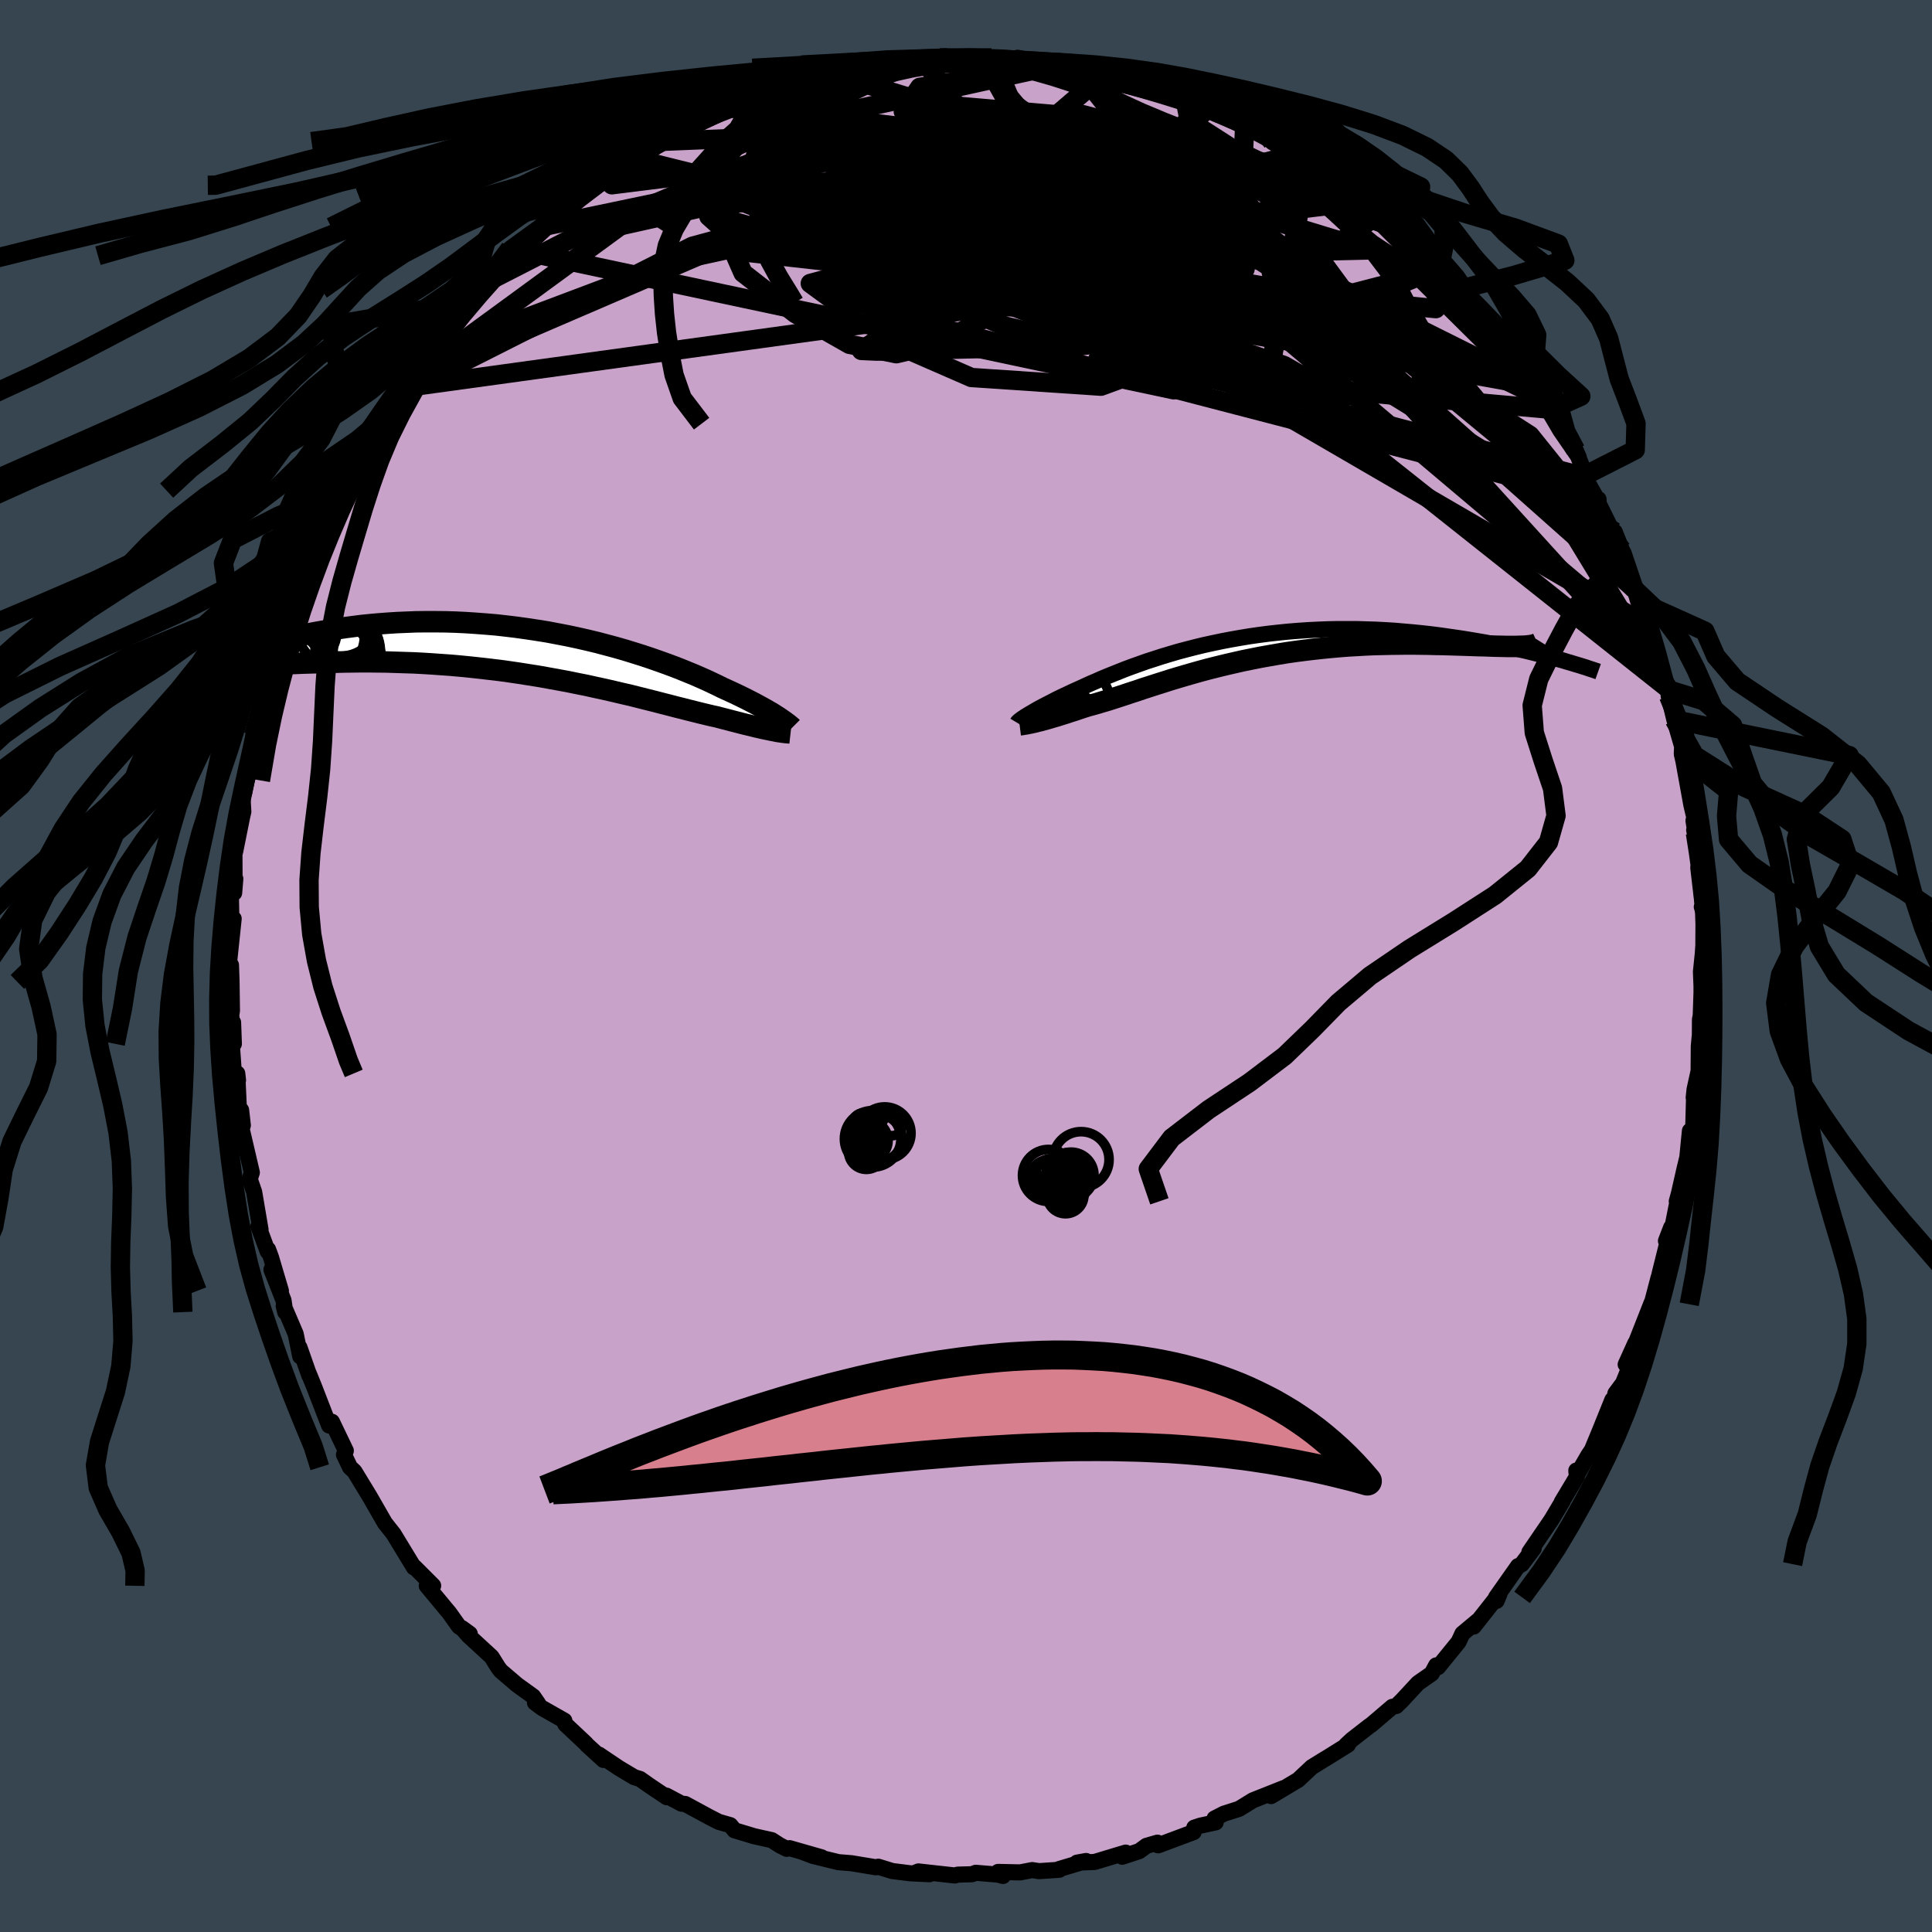 <svg viewBox="-100 -100 200 200" xmlns="http://www.w3.org/2000/svg" width="500" height="500" id="face-svg">
    <defs>
      <clipPath id="leftEyeClipPath">
        <polyline points="26.93,6.92 26.69,6.77 26.43,6.6 26.15,6.43 25.85,6.26 25.53,6.07 25.18,5.88 24.82,5.68 24.43,5.47 24.02,5.26 23.59,5.04 23.14,4.82 22.67,4.59 22.18,4.36 21.66,4.12 21.13,3.88 20.63,3.63 20.1,3.38 19.53,3.11 18.92,2.84 18.28,2.56 17.6,2.28 16.89,1.99 16.15,1.7 15.37,1.41 14.56,1.12 13.73,0.83 12.86,0.54 11.97,0.26 11.06,-0.02 10.12,-0.29 9.15,-0.55 8.17,-0.81 7.17,-1.05 6.16,-1.28 5.13,-1.5 4.09,-1.7 3.04,-1.9 1.98,-2.07 0.92,-2.23 -0.15,-2.38 -1.22,-2.51 -2.28,-2.63 -3.35,-2.72 -4.41,-2.8 -5.47,-2.87 -6.52,-2.92 -7.55,-2.95 -8.58,-2.96 -9.6,-2.96 -10.59,-2.95 -11.58,-2.91 -12.54,-2.87 -13.49,-2.81 -14.42,-2.74 -15.32,-2.66 -16.21,-2.57 -17.07,-2.46 -17.91,-2.35 -18.72,-2.23 -19.51,-2.1 -20.27,-1.97 -21.01,-1.84 -21.72,-1.7 -22.41,-1.56 -23.07,-1.42 -23.7,-1.27 -24.32,-1.13 -24.91,-0.98 -25.47,-0.84 -26.01,-0.69 -26.53,-0.54 -27.03,-0.4 -27.49,-0.25 -27.94,-0.11 -28.36,0.03 -28.76,0.17 -29.13,0.3 -29.48,0.43 -29.8,0.56 -29.74,1.53 -29.36,1.54 -28.96,1.54 -28.53,1.54 -28.08,1.53 -27.61,1.52 -27.12,1.5 -26.6,1.49 -26.07,1.47 -25.51,1.45 -24.93,1.42 -24.33,1.4 -23.7,1.38 -23.06,1.36 -22.4,1.33 -21.71,1.31 -21,1.29 -20.27,1.27 -19.52,1.25 -18.74,1.23 -17.94,1.21 -17.12,1.2 -16.28,1.19 -15.42,1.19 -14.54,1.2 -13.64,1.21 -12.72,1.24 -11.79,1.27 -10.84,1.3 -9.88,1.35 -8.91,1.41 -7.93,1.48 -6.94,1.55 -5.94,1.64 -4.93,1.74 -3.92,1.85 -2.9,1.97 -1.88,2.09 -0.87,2.23 0.15,2.38 1.16,2.54 2.17,2.7 3.17,2.88 4.16,3.06 5.14,3.24 6.11,3.44 7.07,3.63 8.01,3.84 8.94,4.04 9.85,4.25 10.74,4.46 11.61,4.66 12.45,4.87 13.28,5.08 14.08,5.28 14.85,5.48 15.6,5.67 16.32,5.86 17.01,6.03 17.67,6.2 18.31,6.36 18.91,6.51 19.49,6.65 20.04,6.78 20.55,6.89 21.08,7.03 21.59,7.16 22.08,7.29 22.55,7.41 23.01,7.53 23.44,7.64 23.86,7.74 24.26,7.84 24.63,7.93 24.99,8.01 25.33,8.09 25.66,8.16 25.96,8.22 26.24,8.28 26.51,8.33" />
      </clipPath>
      <clipPath id="rightEyeClipPath">
        <polyline points="-23.62,7.11 -23.43,6.99 -23.22,6.87 -23,6.74 -22.76,6.6 -22.5,6.45 -22.22,6.3 -21.93,6.14 -21.61,5.98 -21.28,5.81 -20.93,5.63 -20.57,5.44 -20.18,5.25 -19.78,5.06 -19.35,4.86 -18.91,4.65 -18.49,4.46 -18.04,4.26 -17.56,4.04 -17.06,3.81 -16.52,3.58 -15.96,3.33 -15.36,3.08 -14.74,2.83 -14.09,2.57 -13.41,2.3 -12.71,2.04 -11.98,1.78 -11.22,1.51 -10.44,1.26 -9.64,1 -8.81,0.75 -7.96,0.5 -7.09,0.27 -6.2,0.04 -5.29,-0.18 -4.37,-0.38 -3.42,-0.58 -2.47,-0.76 -1.5,-0.93 -0.53,-1.09 0.46,-1.23 1.46,-1.36 2.46,-1.47 3.46,-1.57 4.47,-1.65 5.48,-1.72 6.49,-1.77 7.5,-1.81 8.51,-1.83 9.51,-1.83 10.5,-1.83 11.49,-1.8 12.46,-1.77 13.43,-1.72 14.39,-1.66 15.33,-1.58 16.25,-1.5 17.16,-1.41 18.06,-1.31 18.93,-1.2 19.79,-1.08 20.63,-0.96 21.44,-0.84 22.24,-0.71 23.01,-0.58 23.77,-0.45 24.5,-0.31 25.22,-0.17 25.92,-0.03 26.6,0.11 27.25,0.26 27.89,0.4 28.51,0.55 29.11,0.7 29.69,0.84 30.24,0.98 30.77,1.13 31.29,1.27 31.78,1.4 27.85,-0.06 27.55,-0.05 27.22,-0.04 26.87,-0.03 26.49,-0.03 26.08,-0.03 25.65,-0.04 25.2,-0.05 24.72,-0.06 24.21,-0.08 23.68,-0.1 23.13,-0.11 22.56,-0.13 21.97,-0.15 21.35,-0.17 20.71,-0.19 20.05,-0.21 19.36,-0.23 18.65,-0.24 17.91,-0.26 17.16,-0.27 16.38,-0.28 15.59,-0.28 14.78,-0.27 13.95,-0.26 13.11,-0.24 12.25,-0.22 11.38,-0.18 10.5,-0.13 9.62,-0.08 8.72,-0.01 7.81,0.07 6.91,0.16 5.99,0.26 5.08,0.37 4.16,0.49 3.25,0.62 2.34,0.77 1.43,0.93 0.53,1.09 -0.37,1.27 -1.26,1.45 -2.14,1.65 -3.01,1.85 -3.87,2.06 -4.71,2.27 -5.54,2.49 -6.36,2.72 -7.16,2.95 -7.94,3.18 -8.71,3.41 -9.46,3.65 -10.19,3.88 -10.9,4.11 -11.59,4.33 -12.26,4.56 -12.91,4.77 -13.54,4.98 -14.15,5.18 -14.74,5.37 -15.3,5.55 -15.85,5.71 -16.38,5.87 -16.88,6.01 -17.36,6.14 -17.83,6.29 -18.28,6.44 -18.72,6.59 -19.14,6.72 -19.55,6.86 -19.94,6.98 -20.32,7.1 -20.68,7.21 -21.03,7.31 -21.36,7.41 -21.67,7.5 -21.97,7.58 -22.26,7.66 -22.53,7.72 -22.78,7.79" />
      </clipPath>
      <filter id="fuzzy">
        <feTurbulence id="turbulence" baseFrequency="0.05" numOctaves="3" type="noise" result="noise" />
        <feDisplacementMap in="SourceGraphic" in2="noise" scale="2" />
      </filter>
      <linearGradient id="rainbowGradient" x1="0%" y1="0%" x2="100%" y2="0%">
        <stop offset="0%" style="stop-color: [object Object]; stop-opacity: 1" />
        <stop offset="50%" style="stop-color: [object Object]; stop-opacity: 1" />
        <stop offset="100%" style="stop-color: [object Object]; stop-opacity: 1" />
      </linearGradient>
    </defs>
    <rect x="-100" y="-100" width="100%" height="100%" fill="rgb(54, 69, 79)" />
    <polyline id="faceContour" points="76.08,0.6 76.14,2.09 76.14,2.76 76.06,5.13 75.98,5.54 75.97,7.13 75.86,8.3 75.84,10.87 75.42,12.78 75.33,13.62 75.37,13.52 75.28,16.82 74.94,17.07 74.67,19.81 74.39,20.96 73.8,23.56 73.58,24.36 73.69,24.19 73.03,27.53 72.46,28.46 73,27.06 71.79,31.91 72.16,31 71.7,32.24 70.97,35.02 70.97,34.88 69.23,39.3 69.29,39.04 68.29,41.25 68.76,41.35 68.02,43.18 67.23,44.24 66.97,45.33 66.91,44.91 65.61,48.13 64.8,50.09 64.43,50.64 63.24,52.69 63.18,52.23 63.24,52.87 61.67,55.49 61.78,55.36 60.6,57.34 58.32,60.68 58.77,60.29 57.54,61.92 57.17,62.14 57.15,62.12 54.87,65.36 54.93,65.72 55.23,64.99 52.56,68.38 52.97,67.79 51.39,69.11 50.99,69.97 48.87,72.58 48.67,72.4 48.22,73.24 46.79,74.24 45.12,76.04 44.55,76.6 44.13,76.69 41.95,78.55 41.74,78.69 39.98,80.06 39.36,80.63 39.54,80.61 37.33,81.99 37.04,82.16 35.78,82.94 35.7,83.02 34.39,84.25 31.58,85.93 32.87,85.11 29.7,86.37 28.27,87.25 26.71,87.75 25.73,88.25 25.85,88.65 24.26,88.99 23.63,89.2 23.56,89.66 19.89,91.03 19.82,90.75 18.68,91.08 17.93,91.63 16.17,92.21 16.53,91.78 13.32,92.75 11.49,92.82 12.43,92.65 9.59,93.5 9.65,93.56 7.56,93.7 6.85,93.59 5.6,93.83 3.33,93.78 3.83,94.2 3.31,94.06 1.01,93.87 0.62,94.02 -0.85,94.06 -1.15,94.15 -4.92,93.73 -5.34,93.9 -3.79,94.02 -5.79,93.92 -7.63,93.69 -9.08,93.24 -9.33,93.3 -11.85,92.88 -13.21,92.77 -15.83,92.13 -16.96,91.7 -14.95,92.27 -18.27,91.32 -18.56,91.39 -19.27,91.03 -20.11,90.49 -21.91,90.09 -23.97,89.47 -24.4,88.94 -25.59,88.6 -26.53,88.12 -29.06,86.75 -29.44,86.72 -31.02,85.88 -30.97,86.05 -32.79,84.83 -33.74,84.16 -34.35,83.97 -35.94,83.02 -37.99,81.64 -37.53,82.19 -39.26,80.61 -39.33,80.51 -41.48,78.49 -41.58,78.12 -43.89,76.81 -44.62,76.26 -44.29,76.36 -44.81,75.61 -46.46,74.42 -48.16,72.97 -48.43,72.61 -49.11,71.52 -51.49,69.33 -52.18,68.54 -51.37,69.13 -52.49,68.37 -53.48,66.98 -55.82,64.16 -55.16,64.15 -57.1,62.21 -57.16,62.24 -57.15,62.26 -59.26,58.79 -59.68,58.26 -60.16,57.65 -61.67,55.02 -61.71,54.95 -62.61,53.47 -63.31,52.32 -63.77,51.89 -64.39,50.59 -64.2,50.18 -65.64,47.18 -65.93,47.57 -67.52,43.46 -68.05,42.16 -67.98,42.39 -69,39.49 -68.92,40.41 -69.39,38.09 -70.63,35.19 -70.47,35.83 -70.65,34.61 -71.9,31.43 -70.92,33.63 -71.95,30.15 -72.25,29.34 -72.29,29.55 -73.25,26.95 -73.03,27.28 -73.69,23.39 -74.15,22.06 -73.93,21.38 -74.99,16.84 -74.86,16.5 -75.04,14.92 -75.28,14.58 -75.44,11.12 -75.36,11.83 -75.76,11.5 -76.03,7.72 -75.87,5.84 -75.79,8.06 -76.06,5.09 -75.99,4.64 -76.03,1.65 -76.09,-0.1 -76.33,0.03 -75.81,-4.9 -76.03,-3.76 -76.1,-7.41 -75.76,-7.57 -75.64,-9.03 -75.72,-9.22 -75.73,-11.56 -75.64,-11.93 -74.94,-15.41 -74.81,-15.97 -74.92,-17.86 -74.73,-17.91 -74.46,-19.21 -74.29,-19.83 -73.76,-23.88 -73.3,-26 -73.07,-26.16 -72.51,-27.98 -72.38,-28.9 -72.49,-29.72 -71.97,-30.86 -70.8,-34 -70.21,-35.82 -70.25,-35.98 -70.4,-36.31 -69.4,-38.76 -68.54,-40.78 -68.35,-42 -67.37,-43.44 -67.64,-43.49 -67.05,-44.73 -66.4,-46.37 -65.26,-48.75 -64.83,-49.21 -63.87,-51.51 -63.99,-50.93 -62.73,-52.99 -61.3,-55.55 -62.87,-52.81 -60.95,-56.14 -59.53,-58.75 -58.67,-59.42 -58.82,-59.78 -58.32,-60.33 -57.94,-60.53 -55.02,-64.88 -56.54,-62.95 -54.12,-66 -52.58,-67.87 -51.98,-68.66 -51.18,-70.01 -51.84,-68.92 -49.6,-71.14 -48.87,-71.79 -47.78,-73.53 -48.04,-73.11 -46.6,-74.69 -47.19,-74.27 -44.16,-76.47 -43.01,-77.47 -44.12,-76.5 -40.78,-79.38 -39.18,-80.82 -39.81,-80.63 -40.47,-79.57 -37.87,-81.33 -36.67,-82.17 -35.01,-83.67 -34.57,-83.62 -32.12,-85.34 -31.6,-85.89 -31.74,-85.38 -31.07,-85.86 -29.48,-86.78 -29.17,-87.1 -26.81,-88.15 -25.56,-88.31 -25.05,-89.14 -22.69,-89.44 -21.72,-90.04 -21.2,-90.61 -21.48,-90.32 -19.39,-91.02 -17.04,-91.66 -16.94,-91.72 -17.51,-91.37 -13.56,-92.66 -13.72,-92.32 -11.12,-92.86 -10.6,-92.93 -9.46,-93.17 -7.8,-93.37 -6.82,-93.47 -7.88,-93.27 -4.54,-93.98 -4.08,-93.83 -1.89,-94.01 -2,-93.84 0.68,-94.05 1.19,-93.9 2.63,-94 2.92,-93.72 5.47,-93.63 5.34,-94.02 6.75,-93.74 9.34,-93.24 8.5,-93.24 9.58,-93.27 11.66,-92.7 13.13,-92.37 14.55,-92.51 14.17,-92.35 16.09,-91.63 16.62,-91.66 19.22,-90.88 19.98,-90.85 20.67,-90.47 22.73,-89.44 22.64,-89.77 25,-88.98 25.11,-88.97 26.26,-88.23 28.37,-87.31 28.05,-87.7 28.86,-87.18 31.46,-86.09 31.73,-85.27 33.53,-84.27 33.79,-83.95 35.38,-83.03 38.34,-81.19 38.06,-81.39 38.32,-81.25 40.06,-79.82 40.9,-79.13 43.65,-77.22 41.82,-78.61 42.71,-77.82 44.19,-76.5 45.46,-75.35 47.33,-73.88 49,-72.27 48.41,-72.94 49.77,-71.7 49.03,-71.99 50.86,-69.99 52.76,-67.64 53,-67.44 53.9,-67.02 54.05,-66.05 55.52,-64.57 56.49,-63.41 58.42,-60.17 58.68,-60.08 59.83,-58.59 59.41,-58.9 60.63,-57.62 59.98,-58.06 61.53,-55.43 63.43,-52.67 63.1,-53.42 64.13,-50.81 64.03,-50.64 65.39,-48.22 65.48,-48.32 65.5,-47.86 67.13,-44.56 67.16,-44.94 67.9,-43.08 68.08,-42.74 69.39,-38.86 69.22,-38.98 69.57,-37.78 70.89,-35.69 71.03,-33.8 70.9,-35.03 71.64,-32.48 72.68,-28.6 72.71,-28.7 72.73,-28.57 72.74,-27.94 73.33,-25.49 74.13,-22.73 74.1,-21.94 74.27,-21.2 75.09,-16.67 75.4,-15.36 75.31,-15.05 75.51,-13.76 75.38,-14.07 75.89,-11.62 76,-10.54 75.81,-10.15 76.27,-6.2 76.17,-6.12 76.35,-5.56 76.33,-2.1 76.27,-1.24 76.08,0.6 76.14,2.09" fill="rgb(200, 162, 200)" stroke="black" stroke-width="1.667" stroke-linejoin="round" filter="url(#fuzzy)" />
    <g transform="translate(29.94 -33.05)">
      <polyline id="rightCountour" points="-23.62,7.11 -23.43,6.99 -23.22,6.87 -23,6.74 -22.76,6.6 -22.5,6.45 -22.22,6.3 -21.93,6.14 -21.61,5.98 -21.28,5.81 -20.93,5.63 -20.57,5.44 -20.18,5.25 -19.78,5.06 -19.35,4.86 -18.91,4.65 -18.49,4.46 -18.04,4.26 -17.56,4.04 -17.06,3.81 -16.52,3.58 -15.96,3.33 -15.36,3.08 -14.74,2.83 -14.09,2.57 -13.41,2.3 -12.71,2.04 -11.98,1.78 -11.22,1.51 -10.44,1.26 -9.64,1 -8.81,0.75 -7.96,0.5 -7.09,0.27 -6.2,0.04 -5.29,-0.18 -4.37,-0.38 -3.42,-0.58 -2.47,-0.76 -1.5,-0.93 -0.53,-1.09 0.46,-1.23 1.46,-1.36 2.46,-1.47 3.46,-1.57 4.47,-1.65 5.48,-1.72 6.49,-1.77 7.5,-1.81 8.51,-1.83 9.51,-1.83 10.5,-1.83 11.49,-1.8 12.46,-1.77 13.43,-1.72 14.39,-1.66 15.33,-1.58 16.25,-1.5 17.16,-1.41 18.06,-1.31 18.93,-1.2 19.79,-1.08 20.63,-0.96 21.44,-0.84 22.24,-0.71 23.01,-0.58 23.77,-0.45 24.5,-0.31 25.22,-0.17 25.92,-0.03 26.6,0.11 27.25,0.26 27.89,0.4 28.51,0.55 29.11,0.7 29.69,0.84 30.24,0.98 30.77,1.13 31.29,1.27 31.78,1.4 27.85,-0.06 27.55,-0.05 27.22,-0.04 26.87,-0.03 26.49,-0.03 26.08,-0.03 25.65,-0.04 25.2,-0.05 24.72,-0.06 24.21,-0.08 23.68,-0.1 23.13,-0.11 22.56,-0.13 21.97,-0.15 21.35,-0.17 20.71,-0.19 20.05,-0.21 19.36,-0.23 18.65,-0.24 17.91,-0.26 17.16,-0.27 16.38,-0.28 15.59,-0.28 14.78,-0.27 13.95,-0.26 13.11,-0.24 12.25,-0.22 11.38,-0.18 10.5,-0.13 9.62,-0.08 8.72,-0.01 7.81,0.07 6.91,0.16 5.99,0.26 5.08,0.37 4.16,0.49 3.25,0.62 2.34,0.77 1.43,0.93 0.53,1.09 -0.37,1.27 -1.26,1.45 -2.14,1.65 -3.01,1.85 -3.87,2.06 -4.71,2.27 -5.54,2.49 -6.36,2.72 -7.16,2.95 -7.94,3.18 -8.71,3.41 -9.46,3.65 -10.19,3.88 -10.9,4.11 -11.59,4.33 -12.26,4.56 -12.91,4.77 -13.54,4.98 -14.15,5.18 -14.74,5.37 -15.3,5.55 -15.85,5.71 -16.38,5.87 -16.88,6.01 -17.36,6.14 -17.83,6.29 -18.28,6.44 -18.72,6.59 -19.14,6.72 -19.55,6.86 -19.94,6.98 -20.32,7.1 -20.68,7.21 -21.03,7.31 -21.36,7.41 -21.67,7.5 -21.97,7.58 -22.26,7.66 -22.53,7.72 -22.78,7.79" fill="white" stroke="white" stroke-width="0" stroke-linejoin="round" filter="url(#fuzzy)" />
    </g>
    <g transform="translate(-46.35 -32.68)">
      <polyline id="leftCountour" points="26.93,6.92 26.69,6.77 26.43,6.6 26.15,6.43 25.85,6.26 25.53,6.07 25.18,5.88 24.82,5.68 24.43,5.47 24.02,5.26 23.59,5.04 23.14,4.82 22.67,4.59 22.18,4.36 21.66,4.12 21.13,3.88 20.63,3.63 20.1,3.38 19.53,3.11 18.92,2.84 18.28,2.56 17.6,2.28 16.89,1.99 16.15,1.7 15.37,1.41 14.56,1.12 13.73,0.83 12.86,0.54 11.97,0.26 11.06,-0.02 10.12,-0.29 9.15,-0.55 8.17,-0.81 7.17,-1.05 6.16,-1.28 5.13,-1.5 4.09,-1.7 3.04,-1.9 1.98,-2.07 0.92,-2.23 -0.15,-2.38 -1.22,-2.51 -2.28,-2.63 -3.35,-2.72 -4.41,-2.8 -5.47,-2.87 -6.52,-2.92 -7.55,-2.95 -8.58,-2.96 -9.6,-2.96 -10.59,-2.95 -11.58,-2.91 -12.54,-2.87 -13.49,-2.81 -14.42,-2.74 -15.32,-2.66 -16.21,-2.57 -17.07,-2.46 -17.91,-2.35 -18.72,-2.23 -19.51,-2.1 -20.27,-1.97 -21.01,-1.84 -21.72,-1.7 -22.41,-1.56 -23.07,-1.42 -23.7,-1.27 -24.32,-1.13 -24.91,-0.98 -25.47,-0.84 -26.01,-0.69 -26.53,-0.54 -27.03,-0.4 -27.49,-0.25 -27.94,-0.11 -28.36,0.03 -28.76,0.17 -29.13,0.3 -29.48,0.43 -29.8,0.56 -29.74,1.53 -29.36,1.54 -28.96,1.54 -28.53,1.54 -28.08,1.53 -27.61,1.52 -27.12,1.5 -26.6,1.49 -26.07,1.47 -25.51,1.45 -24.93,1.42 -24.33,1.4 -23.7,1.38 -23.06,1.36 -22.4,1.33 -21.71,1.31 -21,1.29 -20.27,1.27 -19.52,1.25 -18.74,1.23 -17.94,1.21 -17.12,1.2 -16.28,1.19 -15.42,1.19 -14.54,1.2 -13.64,1.21 -12.72,1.24 -11.79,1.27 -10.84,1.3 -9.88,1.35 -8.91,1.41 -7.93,1.48 -6.94,1.55 -5.94,1.64 -4.93,1.74 -3.92,1.85 -2.9,1.97 -1.88,2.09 -0.87,2.23 0.15,2.38 1.16,2.54 2.17,2.7 3.17,2.88 4.16,3.06 5.14,3.24 6.11,3.44 7.07,3.63 8.01,3.84 8.94,4.04 9.85,4.25 10.74,4.46 11.61,4.66 12.45,4.87 13.28,5.08 14.08,5.28 14.85,5.48 15.6,5.67 16.32,5.86 17.01,6.03 17.67,6.2 18.31,6.36 18.91,6.51 19.49,6.65 20.04,6.78 20.55,6.89 21.08,7.03 21.59,7.16 22.08,7.29 22.55,7.41 23.01,7.53 23.44,7.64 23.86,7.74 24.26,7.84 24.63,7.93 24.99,8.01 25.33,8.09 25.66,8.16 25.96,8.22 26.24,8.28 26.51,8.33" fill="white" stroke="white" stroke-width="0" stroke-linejoin="round" filter="url(#fuzzy)" />
    </g>
    <g transform="translate(29.94 -33.05)">
      <polyline id="rightUpper" points="-24.63,7.88 -24.6,7.83 -24.55,7.78 -24.49,7.72 -24.41,7.65 -24.32,7.58 -24.21,7.5 -24.09,7.41 -23.95,7.32 -23.79,7.21 -23.62,7.11 -23.43,6.99 -23.22,6.87 -23,6.74 -22.76,6.6 -22.5,6.45 -22.22,6.3 -21.93,6.14 -21.61,5.98 -21.28,5.81 -20.93,5.63 -20.57,5.44 -20.18,5.25 -19.78,5.06 -19.35,4.86 -18.91,4.65 -18.49,4.46 -18.04,4.26 -17.56,4.04 -17.06,3.81 -16.52,3.58 -15.96,3.33 -15.36,3.08 -14.74,2.83 -14.09,2.57 -13.41,2.3 -12.71,2.04 -11.98,1.78 -11.22,1.51 -10.44,1.26 -9.64,1 -8.81,0.75 -7.96,0.5 -7.09,0.27 -6.2,0.04 -5.29,-0.18 -4.37,-0.38 -3.42,-0.58 -2.47,-0.76 -1.5,-0.93 -0.53,-1.09 0.46,-1.23 1.46,-1.36 2.46,-1.47 3.46,-1.57 4.47,-1.65 5.48,-1.72 6.49,-1.77 7.5,-1.81 8.51,-1.83 9.51,-1.83 10.5,-1.83 11.49,-1.8 12.46,-1.77 13.43,-1.72 14.39,-1.66 15.33,-1.58 16.25,-1.5 17.16,-1.41 18.06,-1.31 18.93,-1.2 19.79,-1.08 20.63,-0.96 21.44,-0.84 22.24,-0.71 23.01,-0.58 23.77,-0.45 24.5,-0.31 25.22,-0.17 25.92,-0.03 26.6,0.11 27.25,0.26 27.89,0.4 28.51,0.55 29.11,0.7 29.69,0.84 30.24,0.98 30.77,1.13 31.29,1.27 31.78,1.4 32.24,1.54 32.69,1.67 33.11,1.8 33.52,1.92 33.9,2.04 34.26,2.15 34.6,2.27 34.92,2.37 35.22,2.47 35.5,2.57" fill="none" stroke="black" stroke-width="1.667" stroke-linejoin="round" filter="url(#fuzzy)" />
      <polyline id="rightLower" points="-24.39,8.09 -24.31,8.08 -24.2,8.06 -24.08,8.05 -23.95,8.02 -23.79,8 -23.62,7.97 -23.44,7.93 -23.23,7.89 -23.01,7.84 -22.78,7.79 -22.53,7.72 -22.26,7.66 -21.97,7.58 -21.67,7.5 -21.36,7.41 -21.03,7.31 -20.68,7.21 -20.32,7.1 -19.94,6.98 -19.55,6.86 -19.14,6.72 -18.72,6.59 -18.28,6.44 -17.83,6.29 -17.36,6.14 -16.88,6.01 -16.38,5.87 -15.85,5.71 -15.3,5.55 -14.74,5.37 -14.15,5.18 -13.54,4.98 -12.91,4.77 -12.26,4.56 -11.59,4.33 -10.9,4.11 -10.19,3.88 -9.46,3.65 -8.71,3.41 -7.94,3.18 -7.16,2.95 -6.36,2.72 -5.54,2.49 -4.71,2.27 -3.87,2.06 -3.01,1.85 -2.14,1.65 -1.26,1.45 -0.37,1.27 0.53,1.09 1.43,0.93 2.34,0.77 3.25,0.62 4.16,0.49 5.08,0.37 5.99,0.26 6.91,0.16 7.81,0.07 8.72,-0.01 9.62,-0.08 10.5,-0.13 11.38,-0.18 12.25,-0.22 13.11,-0.24 13.95,-0.26 14.78,-0.27 15.59,-0.28 16.38,-0.28 17.16,-0.27 17.91,-0.26 18.65,-0.24 19.36,-0.23 20.05,-0.21 20.71,-0.19 21.35,-0.17 21.97,-0.15 22.56,-0.13 23.13,-0.11 23.68,-0.1 24.21,-0.08 24.72,-0.06 25.2,-0.05 25.65,-0.04 26.08,-0.03 26.49,-0.03 26.87,-0.03 27.22,-0.04 27.55,-0.05 27.85,-0.06 28.13,-0.08 28.38,-0.11 28.6,-0.14 28.8,-0.18 28.97,-0.23 29.11,-0.28 29.24,-0.34 29.33,-0.41 29.4,-0.49 29.45,-0.57" fill="none" stroke="black" stroke-width="2.222" stroke-linejoin="round" filter="url(#fuzzy)" />
      <circle r="3.34" cx="-23.031" cy="5.804" stroke="black" fill="none" stroke-width="1.0" filter="url(#fuzzy)" clip-path="url(#rightEyeClipPath)" /><circle r="3.146" cx="-20.951" cy="8.729" stroke="black" fill="none" stroke-width="1.0" filter="url(#fuzzy)" clip-path="url(#rightEyeClipPath)" /><circle r="3.41" cx="-23.201" cy="8.384" stroke="black" fill="none" stroke-width="1.0" filter="url(#fuzzy)" clip-path="url(#rightEyeClipPath)" /><circle r="3.184" cx="-19.636" cy="8.029" stroke="black" fill="none" stroke-width="1.0" filter="url(#fuzzy)" clip-path="url(#rightEyeClipPath)" /><circle r="4.8" cx="-20.821" cy="8.679" stroke="black" fill="none" stroke-width="1.0" filter="url(#fuzzy)" clip-path="url(#rightEyeClipPath)" /><circle r="4.988" cx="-24.336" cy="6.814" stroke="black" fill="none" stroke-width="1.0" filter="url(#fuzzy)" clip-path="url(#rightEyeClipPath)" /><circle r="3.716" cx="-22.101" cy="5.379" stroke="black" fill="none" stroke-width="1.0" filter="url(#fuzzy)" clip-path="url(#rightEyeClipPath)" /><circle r="4.996" cx="-19.921" cy="6.244" stroke="black" fill="none" stroke-width="1.0" filter="url(#fuzzy)" clip-path="url(#rightEyeClipPath)" /><circle r="4.662" cx="-23.241" cy="7.744" stroke="black" fill="none" stroke-width="1.0" filter="url(#fuzzy)" clip-path="url(#rightEyeClipPath)" /><circle r="3.026" cx="-23.251" cy="5.934" stroke="black" fill="none" stroke-width="1.0" filter="url(#fuzzy)" clip-path="url(#rightEyeClipPath)" />
      </g>
    <g transform="translate(-46.35 -32.68)">
      <polyline id="leftUpper" points="28.36,8 28.29,7.93 28.2,7.85 28.1,7.77 27.98,7.67 27.85,7.57 27.7,7.46 27.54,7.34 27.35,7.21 27.15,7.07 26.93,6.92 26.69,6.77 26.43,6.6 26.15,6.43 25.85,6.26 25.53,6.07 25.18,5.88 24.82,5.68 24.43,5.47 24.02,5.26 23.59,5.04 23.14,4.82 22.67,4.59 22.18,4.36 21.66,4.12 21.13,3.88 20.63,3.63 20.1,3.38 19.53,3.11 18.92,2.84 18.28,2.56 17.6,2.28 16.89,1.99 16.15,1.7 15.37,1.41 14.56,1.12 13.73,0.83 12.86,0.54 11.97,0.26 11.06,-0.02 10.12,-0.29 9.15,-0.55 8.17,-0.81 7.17,-1.05 6.16,-1.28 5.13,-1.5 4.09,-1.7 3.04,-1.9 1.98,-2.07 0.92,-2.23 -0.15,-2.38 -1.22,-2.51 -2.28,-2.63 -3.35,-2.72 -4.41,-2.8 -5.47,-2.87 -6.52,-2.92 -7.55,-2.95 -8.58,-2.96 -9.6,-2.96 -10.59,-2.95 -11.58,-2.91 -12.54,-2.87 -13.49,-2.81 -14.42,-2.74 -15.32,-2.66 -16.21,-2.57 -17.07,-2.46 -17.91,-2.35 -18.72,-2.23 -19.51,-2.1 -20.27,-1.97 -21.01,-1.84 -21.72,-1.7 -22.41,-1.56 -23.07,-1.42 -23.7,-1.27 -24.32,-1.13 -24.91,-0.98 -25.47,-0.84 -26.01,-0.69 -26.53,-0.54 -27.03,-0.4 -27.49,-0.25 -27.94,-0.11 -28.36,0.03 -28.76,0.17 -29.13,0.3 -29.48,0.43 -29.8,0.56 -30.1,0.68 -30.38,0.8 -30.63,0.91 -30.87,1.01 -31.07,1.11 -31.26,1.2 -31.43,1.29 -31.57,1.37 -31.7,1.44 -31.8,1.51" fill="none" stroke="black" stroke-width="2.222" stroke-linejoin="round" filter="url(#fuzzy)" />
      <polyline id="leftLower" points="28.19,8.56 28.1,8.55 27.99,8.54 27.86,8.53 27.72,8.52 27.56,8.5 27.39,8.48 27.19,8.45 26.98,8.42 26.75,8.38 26.51,8.33 26.24,8.28 25.96,8.22 25.66,8.16 25.33,8.09 24.99,8.01 24.63,7.93 24.26,7.84 23.86,7.74 23.44,7.64 23.01,7.53 22.55,7.41 22.08,7.29 21.59,7.16 21.08,7.03 20.55,6.89 20.04,6.78 19.49,6.65 18.91,6.51 18.31,6.36 17.67,6.2 17.01,6.03 16.32,5.86 15.6,5.67 14.85,5.48 14.08,5.28 13.28,5.08 12.45,4.87 11.61,4.66 10.74,4.46 9.85,4.25 8.94,4.04 8.01,3.84 7.07,3.63 6.11,3.44 5.14,3.24 4.16,3.06 3.17,2.88 2.17,2.7 1.16,2.54 0.15,2.38 -0.87,2.23 -1.88,2.09 -2.9,1.97 -3.92,1.85 -4.93,1.74 -5.94,1.64 -6.94,1.55 -7.93,1.48 -8.91,1.41 -9.88,1.35 -10.84,1.3 -11.79,1.27 -12.72,1.24 -13.64,1.21 -14.54,1.2 -15.42,1.19 -16.28,1.19 -17.12,1.2 -17.94,1.21 -18.74,1.23 -19.52,1.25 -20.27,1.27 -21,1.29 -21.71,1.31 -22.4,1.33 -23.06,1.36 -23.7,1.38 -24.33,1.4 -24.93,1.42 -25.51,1.45 -26.07,1.47 -26.6,1.49 -27.12,1.5 -27.61,1.52 -28.08,1.53 -28.53,1.54 -28.96,1.54 -29.36,1.54 -29.74,1.53 -30.1,1.52 -30.44,1.51 -30.76,1.49 -31.05,1.46 -31.33,1.43 -31.58,1.39 -31.81,1.35 -32.02,1.3 -32.22,1.24 -32.39,1.18" fill="none" stroke="black" stroke-width="2.222" stroke-linejoin="round" filter="url(#fuzzy)" />
      <circle r="3.388" cx="-17.666" cy="0.248" stroke="black" fill="none" stroke-width="1.0" filter="url(#fuzzy)" clip-path="url(#leftEyeClipPath)" /><circle r="4.522" cx="-18.786" cy="0.178" stroke="black" fill="none" stroke-width="1.0" filter="url(#fuzzy)" clip-path="url(#leftEyeClipPath)" /><circle r="4.208" cx="-19.391" cy="1.028" stroke="black" fill="none" stroke-width="1.0" filter="url(#fuzzy)" clip-path="url(#leftEyeClipPath)" /><circle r="3.06" cx="-21.856" cy="-1.817" stroke="black" fill="none" stroke-width="1.0" filter="url(#fuzzy)" clip-path="url(#leftEyeClipPath)" /><circle r="3.096" cx="-17.651" cy="0.323" stroke="black" fill="none" stroke-width="1.0" filter="url(#fuzzy)" clip-path="url(#leftEyeClipPath)" /><circle r="4.688" cx="-20.601" cy="-1.622" stroke="black" fill="none" stroke-width="1.0" filter="url(#fuzzy)" clip-path="url(#leftEyeClipPath)" /><circle r="3.878" cx="-18.371" cy="-3.277" stroke="black" fill="none" stroke-width="1.0" filter="url(#fuzzy)" clip-path="url(#leftEyeClipPath)" /><circle r="3.31" cx="-17.651" cy="-0.172" stroke="black" fill="none" stroke-width="1.0" filter="url(#fuzzy)" clip-path="url(#leftEyeClipPath)" /><circle r="4.106" cx="-18.811" cy="-2.392" stroke="black" fill="none" stroke-width="1.0" filter="url(#fuzzy)" clip-path="url(#leftEyeClipPath)" /><circle r="3.058" cx="-17.181" cy="1.013" stroke="black" fill="none" stroke-width="1.0" filter="url(#fuzzy)" clip-path="url(#leftEyeClipPath)" />
    </g>
    <g id="hairs">
      <polyline points="-32.12,-85.34 -19.37,-85.86 -9.36,-82.15 3.01,-79.37 14.21,-77.62 21.55,-76.94 24.19,-77.34 23.19,-78.27 20.43,-78.86 17.16,-78.42 13.37,-76.93 8.42,-75.11 2.1,-73.99 -4.74,-74.32 -10.43,-76.21 -13.49,-79.05 -13.38,-81.83 -10.59,-83.58 -6.17,-83.77 -1.29,-82.58 3.02,-80.79 6.71,-79.01 12.81,-76.97 25.44,-75.69 22.73,-89.44" fill="none" stroke="rgb(0, 0, 0)" stroke-width="2" stroke-linejoin="round" filter="url(#fuzzy)" /><polyline points="40.06,-79.82 -12.36,-70.23 -9.36,-67.67 5.71,-68.41 15.39,-70.68 18.37,-73.11 17.21,-74.95 13.56,-75.86 8.01,-75.72 1.15,-74.64 -5.69,-72.97 -10.49,-71.25 -11.44,-70.12 -8.12,-70.02 -1.76,-71 5.72,-72.54 12.89,-73.75 18.18,-74.19 17.57,-74.71 4.52,-76.88 -20.95,-80.24 -34.57,-83.62" fill="none" stroke="rgb(0, 0, 0)" stroke-width="2" stroke-linejoin="round" filter="url(#fuzzy)" /><polyline points="49,-72.27 37.03,-67.29 26.92,-65.92 25.45,-67.49 24.57,-71.68 21.19,-76.69 16.36,-81.01 12.16,-83.99 9.88,-85.67 9.66,-86.42 10.89,-86.68 12.7,-86.77 14.19,-86.85 14.55,-86.93 13.1,-86.89 9.43,-86.67 3.72,-86.46 -2.61,-86.84 -6.49,-88.45 -4.79,-90.96 9.34,-93.24" fill="none" stroke="rgb(0, 0, 0)" stroke-width="2" stroke-linejoin="round" filter="url(#fuzzy)" /><polyline points="14.55,-92.51 4.3,-83.73 5.54,-78.96 1.02,-78.65 -3.18,-80.16 -4.33,-81.84 -2.81,-82.59 1.11,-81.98 7.39,-80.38 14.67,-78.8 20.06,-78.28 21.26,-79.35 19.65,-81.25 20.99,-81.31 31.68,-75.29 51.63,-60.05 69.22,-38.98" fill="none" stroke="rgb(0, 0, 0)" stroke-width="2" stroke-linejoin="round" filter="url(#fuzzy)" /><polyline points="-21.2,-90.61 -23.43,-86.91 -10.77,-87.12 4.58,-85.24 16.18,-82.35 20.87,-80.26 19.92,-79.15 17.29,-78.18 16.25,-76.68 16.82,-74.69 16.01,-72.73 11,-71.32 2.92,-70.42 -2.52,-69.32 1.06,-67.95 12.16,-70.95 -4.54,-93.98" fill="none" stroke="rgb(0, 0, 0)" stroke-width="2" stroke-linejoin="round" filter="url(#fuzzy)" /><polyline points="72.71,-28.7 58.45,-52.11 42.54,-65.25 29.84,-73.4 23.65,-77.26 21.36,-78.67 20.44,-79.06 20.75,-78.88 22.98,-78.2 26.85,-77.34 30.83,-76.95 33.19,-77.61 32.99,-79.48 30.55,-82.18 27.07,-84.93 24.06,-86.86 22.74,-87.3 23.77,-85.81 26.93,-82.24 30.66,-76.8 31.88,-70.33 27.72,-64.59 23.58,-61.27 64.03,-50.64" fill="none" stroke="rgb(0, 0, 0)" stroke-width="2" stroke-linejoin="round" filter="url(#fuzzy)" /><polyline points="49.03,-71.99 13.65,-62.81 21.17,-60.64 23.14,-66.52 18.53,-74.3 13.17,-79.84 10.43,-82.02 11.01,-81.47 14.21,-79.35 18.9,-76.8 23.81,-74.75 27.52,-73.9 28.61,-74.52 26.28,-76.27 21.22,-78.1 15.86,-78.56 13.35,-76.52 15.24,-72.15 19.22,-67.66 19.48,-67.06 12.69,-73.8 6.16,-85.85 2.92,-93.72" fill="none" stroke="rgb(0, 0, 0)" stroke-width="2" stroke-linejoin="round" filter="url(#fuzzy)" /><polyline points="44.19,-76.5 16.83,-86.37 5.35,-86.98 -0.68,-83.48 -2.4,-78.43 0.92,-73.42 8.18,-69.49 17.14,-67.1 25.6,-66.14 31.98,-66.14 35.31,-66.54 35.01,-67.07 31.13,-67.85 24.85,-69.03 18.99,-70.23 17.16,-70.44 21.21,-68.9 28.58,-66.48 32.84,-65.98 28.92,-69.53 16.19,-75.65 -25.05,-89.14" fill="none" stroke="rgb(0, 0, 0)" stroke-width="2" stroke-linejoin="round" filter="url(#fuzzy)" /><polyline points="-35.01,-83.67 -36.66,-80.87 -29.87,-81.72 -20.13,-83.3 -10.37,-85.21 -1.95,-86.63 5.39,-87 12.23,-86.21 18.72,-84.31 24.22,-81.68 26.96,-79.51 24.77,-79.67 17.59,-83.02 10.23,-87.43 12.1,-88.13 38.34,-81.19" fill="none" stroke="rgb(0, 0, 0)" stroke-width="2" stroke-linejoin="round" filter="url(#fuzzy)" /><polyline points="59.41,-58.9 50.72,-63.15 32.08,-67.58 12.3,-74.55 0.37,-79.57 -1.78,-80.35 3.91,-77.21 13.89,-72.11 24.05,-67.52 31.07,-65.09 33.58,-65.03 32.18,-66.31 27.81,-67.77 20.06,-68.99 7.42,-70.41 -9.61,-72.86 -24.47,-77.2 -24.79,-84.38 -4.54,-93.98" fill="none" stroke="rgb(0, 0, 0)" stroke-width="2" stroke-linejoin="round" filter="url(#fuzzy)" /><polyline points="69.39,-38.86 31.33,-72.68 10.21,-83.99 5.07,-84.29 11.64,-80.2 21.39,-76.11 26.51,-74.27 23.61,-74.87 14.6,-76.7 4.76,-77.97 -0.69,-77.16 0.41,-73.87 6.51,-69.85 13.49,-69.8 16.24,-79.06 25.11,-88.97" fill="none" stroke="rgb(0, 0, 0)" stroke-width="2" stroke-linejoin="round" filter="url(#fuzzy)" /><polyline points="40.9,-79.13 48.89,-71.16 48.64,-68.05 38.78,-69.01 22.99,-71.73 8.15,-73.61 -1.44,-73.85 -5.76,-73.16 -7.01,-72.43 -6.83,-71.76 -5.33,-70.64 -1.8,-68.68 3.98,-66.26 11.16,-64.51 18.18,-64.54 23.67,-66.61 27.2,-69.69 28.89,-72.15 28.17,-73.25 23.58,-74.03 17.05,-75.45 23.02,-72.14 67.16,-44.94" fill="none" stroke="rgb(0, 0, 0)" stroke-width="2" stroke-linejoin="round" filter="url(#fuzzy)" /><polyline points="1.19,-93.9 21.07,-70.08 2.08,-71.52 -12.52,-75.78 -14.34,-79.59 -7.92,-82.28 0.37,-83.45 6.47,-83.34 9,-82.73 8.5,-82.34 6.55,-82.47 5.05,-82.94 5.45,-83.35 8.12,-83.22 12.28,-81.99 16.59,-79.03 19.68,-74.07 20.43,-67.81 18.39,-62.52 18.56,-61.39 60.63,-57.62" fill="none" stroke="rgb(0, 0, 0)" stroke-width="2" stroke-linejoin="round" filter="url(#fuzzy)" /><polyline points="-51.18,-70.01 -40.14,-75.66 -21.74,-79.75 -8.32,-79.07 -5.47,-77.03 -10.55,-75.8 -17.62,-75.51 -22.74,-75.8 -25.42,-76.52 -26.62,-77.59 -26.29,-78.69 -22.71,-79.08 -13.27,-77.67 4.56,-73.54 30.6,-69.03 42.71,-77.82" fill="none" stroke="rgb(0, 0, 0)" stroke-width="2" stroke-linejoin="round" filter="url(#fuzzy)" /><polyline points="65.48,-48.32 -1.81,-65.83 -13.71,-70.39 -9.58,-68.31 -8.67,-65.17 -10.83,-63.72 -9.24,-63.65 -0.79,-63.86 11.17,-64.13 20.14,-65.14 21.45,-67.52 15.28,-71.25 5.95,-75.87 -1.44,-80.9 -4.07,-85.77 -0.8,-89 11.75,-87.92 41.82,-78.61" fill="none" stroke="rgb(0, 0, 0)" stroke-width="2" stroke-linejoin="round" filter="url(#fuzzy)" /><polyline points="58.68,-60.08 21.22,-78.77 19.58,-82.83 20.37,-81.46 15.62,-79.24 8.72,-77.31 3.98,-75.5 1.76,-73.91 0.16,-73.19 -1.35,-73.9 -0.97,-75.82 2.49,-78.06 6.59,-79.68 5.66,-80.04 -5.6,-78.32 -29.6,-73.1 -56.54,-62.95" fill="none" stroke="rgb(0, 0, 0)" stroke-width="2" stroke-linejoin="round" filter="url(#fuzzy)" /><polyline points="-21.72,-90.04 19.24,-79.47 29.83,-76.5 27.16,-79.4 20.83,-83.3 15.34,-85.69 13.28,-85.75 15.53,-83.69 20.83,-80.54 26.55,-77.61 30.09,-75.82 30.17,-75.28 27.04,-75.61 21.7,-76.42 14.82,-77.6 6.68,-79.06 -1.72,-80.38 -8.29,-81.03 -13.05,-81.1 -23.81,-80.73 -44.16,-76.47" fill="none" stroke="rgb(0, 0, 0)" stroke-width="2" stroke-linejoin="round" filter="url(#fuzzy)" /><polyline points="72.71,-28.7 26.4,-65.44 24.88,-69.61 24.23,-63.79 13.97,-60.02 0.56,-60.92 -7.31,-64.35 -5.65,-67.36 4.33,-68.28 18.21,-67.14 30.72,-65.15 37.74,-63.91 37.71,-64.53 32.48,-66.83 26.95,-69.21 26.68,-69.72 33.1,-68.51 39.18,-69.76 32.29,-79.13 9.58,-93.27" fill="none" stroke="rgb(0, 0, 0)" stroke-width="2" stroke-linejoin="round" filter="url(#fuzzy)" /><polyline points="72.71,-28.7 38.37,-66.46 22.21,-81.16 19.93,-84.68 21.48,-83.55 21.81,-80.52 21.18,-76.73 21.32,-73.17 22.71,-70.79 24.29,-70.02 24.48,-70.72 22.07,-72.58 16.69,-75.39 9.37,-78.74 2.96,-81.57 1.89,-82.28 10.63,-79.87 28.37,-76.7 28.86,-87.18" fill="none" stroke="rgb(0, 0, 0)" stroke-width="2" stroke-linejoin="round" filter="url(#fuzzy)" /><polyline points="11.66,-92.7 25.81,-74.77 18.1,-78.25 13.06,-81.77 7.41,-81.26 -1.44,-78.73 -10.53,-77.13 -15.59,-77.82 -15.66,-79.97 -13.6,-81.64 -12.75,-81.41 -12.83,-79.06 -8.67,-74.71 6.4,-67.9 31.57,-62.2 35.38,-83.03" fill="none" stroke="rgb(0, 0, 0)" stroke-width="2" stroke-linejoin="round" filter="url(#fuzzy)" /><polyline points="49.77,-71.7 27.79,-78.38 19.58,-76.38 15.96,-76.5 16.21,-78.47 16.59,-80.78 14.29,-82.69 9.77,-83.74 5.65,-83.51 4,-81.79 4.7,-78.76 6.52,-74.88 9.46,-70.99 12.59,-68.61 1.94,-68.14 -58.82,-59.78" fill="none" stroke="rgb(0, 0, 0)" stroke-width="2" stroke-linejoin="round" filter="url(#fuzzy)" /><polyline points="59.83,-58.59 45.58,-72.71 42.46,-74.14 36.39,-74 25.66,-75.32 15.75,-77.27 11.36,-78.49 12.96,-78.27 17.72,-76.7 22.28,-74.45 24.79,-72.43 25.4,-71.42 25.49,-71.63 26.43,-72.57 28.69,-73.27 31.64,-72.93 33.81,-71.57 33.53,-70.22 29.88,-70.36 23.74,-72.63 18.1,-75.84 16.29,-77.79 16.95,-78.12 7.18,-80.11 -36.67,-82.17" fill="none" stroke="rgb(0, 0, 0)" stroke-width="2" stroke-linejoin="round" filter="url(#fuzzy)" /><polyline points="-59.53,-58.75 -28.33,-74.51 -11.44,-79.1 -6.2,-81.11 -4.76,-82.7 -2.63,-83.75 1.84,-84.12 7.72,-84.12 12.37,-84.25 13.44,-84.9 10.72,-86.23 6.57,-88.06 4,-89.94 3.16,-91.44 1.38,-92.57 6.75,-93.74" fill="none" stroke="rgb(0, 0, 0)" stroke-width="2" stroke-linejoin="round" filter="url(#fuzzy)" /><polyline points="58.68,-60.08 38.66,-63.7 7.95,-71.97 -8.15,-76.18 -9.16,-76.43 -2.34,-74.34 5.76,-71.95 11.36,-70.88 13.19,-71.76 11.92,-74.16 9.45,-77.07 7.81,-79.48 7.87,-80.87 8.78,-81.34 8.57,-81.44 5.57,-81.83 -0.39,-82.84 -7.88,-84.2 -14.86,-85.17 -19.82,-85.04 -21.77,-83.83 -19.15,-82.75 -10.48,-83.57 -2.08,-86.32 -25.05,-89.14" fill="none" stroke="rgb(0, 0, 0)" stroke-width="2" stroke-linejoin="round" filter="url(#fuzzy)" /><polyline points="71.64,-32.48 26.74,-70.38 5.32,-80.43 0.45,-79.63 2.29,-76.28 3.01,-74.26 0.75,-74.56 -3.01,-76.53 -6.75,-78.94 -9.49,-80.57 -9.73,-80.3 -5.28,-77.46 5.24,-72.37 19.97,-66.56 32.93,-62.16 36.33,-60.21 22.61,-61.41 -35.01,-83.67" fill="none" stroke="rgb(0, 0, 0)" stroke-width="2" stroke-linejoin="round" filter="url(#fuzzy)" /><polyline points="33.79,-83.95 -16.12,-70.66 -12.9,-68.3 -1.36,-69.6 0.13,-71.48 -5.81,-72.65 -10.5,-73.09 -8.97,-73.33 -2.27,-73.82 5.18,-74.69 9.45,-75.67 9.25,-76.44 5.8,-77.22 1.39,-78.88 -2.58,-82.04 -7.14,-85.52 -16,-85.8 -33.17,-78.53 -58.82,-59.78" fill="none" stroke="rgb(0, 0, 0)" stroke-width="2" stroke-linejoin="round" filter="url(#fuzzy)" /><polyline points="35.38,-83.03 43.8,-71.92 45.69,-68.32 48.36,-63.7 46.8,-59.93 38.76,-58.94 26.61,-61.22 14.35,-66.03 4.57,-71.97 -2.43,-77.64 -7.59,-82.07 -11.65,-84.88 -14.58,-86.13 -15.81,-86.06 -14.72,-85.04 -11.13,-83.48 -5.78,-81.95 -0.72,-81.12 1.06,-81.55 -2.56,-83.28 -10.21,-85.54 -16.45,-87.14 -14.57,-87.99 9.34,-93.24" fill="none" stroke="rgb(0, 0, 0)" stroke-width="2" stroke-linejoin="round" filter="url(#fuzzy)" /><polyline points="40.9,-79.13 -12.39,-72.73 -24.09,-74.04 -23.08,-71.74 -17.67,-67.54 -12.06,-64.35 -7.21,-63.38 -2.59,-64.48 1.9,-67.03 5.39,-70.33 6.72,-73.83 5.36,-77.2 1.81,-80.12 -2.23,-82.1 -4.26,-82.4 -1.57,-80.34 7.53,-75.98 21.67,-70.67 34.71,-67.54 36.67,-70.8 19.82,-82.03 -13.72,-92.32" fill="none" stroke="rgb(0, 0, 0)" stroke-width="2" stroke-linejoin="round" filter="url(#fuzzy)" /><polyline points="-47.19,-74.27 21.49,-59.65 29.69,-61.91 12.92,-67.14 -5.6,-71.92 -14.68,-76.11 -12.46,-79.32 -1.92,-80.6 12.69,-79.17 27.56,-75.13 39.72,-69.69 47.07,-64.77 48.81,-62.12 46.4,-62.2 44.21,-63.24 47.93,-61.62 58.38,-54.93 67.9,-43.08" fill="none" stroke="rgb(0, 0, 0)" stroke-width="2" stroke-linejoin="round" filter="url(#fuzzy)" /><polyline points="-58.32,-60.33 -24.34,-74.96 -2.15,-71.06 15.94,-66.33 24.9,-64.99 24.21,-66.5 18.35,-69.63 13.07,-73.33 11.3,-76.87 11.5,-79.8 9.9,-81.98 4.4,-83.37 -2.69,-83.67 -4.22,-81.04 11.81,-69.37 70.9,-35.03" fill="none" stroke="rgb(0, 0, 0)" stroke-width="2" stroke-linejoin="round" filter="url(#fuzzy)" /><polyline points="75.51,-13.76 75.83,-11.7 76.18,-9.18 76.44,-6.29 76.56,-3.33 76.58,-0.42 76.52,2.4 76.43,5.18 76.31,7.97 76.16,10.78 75.95,13.61 75.65,16.46 75.26,19.29 74.77,22.11 74.22,24.89 73.61,27.66 72.97,30.43 72.29,33.21 71.57,35.97 70.82,38.67 70.03,41.29 69.2,43.79 68.31,46.2 67.35,48.54 66.3,50.85 65.15,53.17 63.91,55.49 62.59,57.84 61.18,60.21 59.57,62.63 57.57,65.36" fill="none" stroke="rgb(0, 0, 0)" stroke-width="2" stroke-linejoin="round" filter="url(#fuzzy)" /><polyline points="-1.89,-94.01 -5.8,-93.84 -8.17,-93.54 -10.98,-93.2 -14.43,-92.8 -17.96,-92.33 -21.08,-91.77 -23.85,-91.1 -26.65,-90.35 -29.92,-89.5 -33.88,-88.58 -38.44,-87.58 -43.31,-86.52 -48.18,-85.39 -52.94,-84.17 -57.79,-82.88 -63.11,-81.53 -69.22,-80.14 -76.04,-78.73 -83.07,-77.3 -89.72,-75.86 -95.87,-74.4 -101.95,-72.89 -108.19,-71.31 -113.45,-69.67 -115.72,-67.87" fill="none" stroke="rgb(0, 0, 0)" stroke-width="2" stroke-linejoin="round" filter="url(#fuzzy)" /><polyline points="-16.94,-91.72 -19.1,-91.07 -21.13,-90.3 -23.28,-89.39 -25.53,-88.38 -27.78,-87.32 -29.96,-86.2 -32.08,-85 -34.15,-83.73 -36.17,-82.39 -38.15,-80.99 -40.08,-79.56 -41.94,-78.09 -43.75,-76.57 -45.52,-74.98 -47.27,-73.29 -49.01,-71.47 -50.76,-69.53 -52.51,-67.47 -54.24,-65.31 -55.93,-63.09 -57.55,-60.85 -59.08,-58.61 -60.53,-56.38 -61.88,-54.16 -63.16,-51.92 -64.38,-49.63 -65.55,-47.27 -66.68,-44.82 -67.77,-42.28 -68.81,-39.65 -69.8,-36.96 -70.74,-34.22 -71.6,-31.47 -72.39,-28.78 -73.09,-26.23 -73.76,-23.88" fill="none" stroke="rgb(0, 0, 0)" stroke-width="2" stroke-linejoin="round" filter="url(#fuzzy)" /><polyline points="-21.2,-90.61 -23.15,-89.48 -25.56,-88.38 -27.89,-87.3 -30.04,-86.19 -32.11,-85 -34.15,-83.71 -36.17,-82.35 -38.14,-80.95 -40.03,-79.51 -41.84,-78.03 -43.58,-76.52 -45.28,-74.93 -46.97,-73.24 -48.69,-71.42 -50.42,-69.47 -52.17,-67.4 -53.89,-65.23 -55.56,-63 -57.15,-60.76 -58.63,-58.52 -60.01,-56.29 -61.29,-54.07 -62.5,-51.82 -63.65,-49.53 -64.75,-47.17 -65.81,-44.71 -66.84,-42.17 -67.82,-39.54 -68.75,-36.86 -69.62,-34.13 -70.42,-31.39 -71.14,-28.65 -71.79,-25.91 -72.4,-22.96 -73.04,-19.21" fill="none" stroke="rgb(0, 0, 0)" stroke-width="2" stroke-linejoin="round" filter="url(#fuzzy)" /><polyline points="-21.72,-90.04 -24.54,-89.12 -27.04,-88.09 -29.36,-87.01 -31.56,-85.92 -33.76,-84.77 -36.1,-83.54 -38.62,-82.2 -41.22,-80.75 -43.82,-79.21 -46.3,-77.58 -48.65,-75.88 -50.94,-74.15 -53.28,-72.41 -55.81,-70.66 -58.58,-68.89 -61.52,-67.05 -64.44,-65.11 -67.14,-63.04 -69.53,-60.87 -71.72,-58.64 -74.09,-56.38 -76.97,-54.04 -80.26,-51.52 -82.75,-49.21" fill="none" stroke="rgb(0, 0, 0)" stroke-width="2" stroke-linejoin="round" filter="url(#fuzzy)" /><polyline points="-22.69,-89.44 -25.59,-88.33 -28.24,-87.26 -30.71,-86.18 -33.38,-85 -36.63,-83.7 -40.65,-82.33 -45.39,-80.91 -50.5,-79.46 -55.46,-77.99 -59.73,-76.47 -62.96,-74.88 -65.13,-73.18 -66.55,-71.35 -67.71,-69.39 -69.14,-67.31 -71.24,-65.13 -74.19,-62.91 -77.97,-60.66 -82.41,-58.42 -87.26,-56.19 -92.32,-53.95 -97.46,-51.69 -102.65,-49.39 -107.9,-47.01 -113.21,-44.54 -118.53,-42 -123.79,-39.38 -128.94,-36.7 -133.96,-33.98 -138.87,-31.23 -143.69,-28.48 -148.45,-25.71 -153.17,-22.94 -157.49,-20.2 -160.66,-17.67 -163.44,-15.41" fill="none" stroke="rgb(0, 0, 0)" stroke-width="2" stroke-linejoin="round" filter="url(#fuzzy)" /><polyline points="-29.48,-86.78 -31.66,-85.74 -34.05,-84.7 -36.93,-83.44 -40.12,-82.05 -43.5,-80.55 -47.14,-78.95 -51.02,-77.27 -54.84,-75.53 -58.2,-73.77 -60.88,-71.99 -62.91,-70.19 -64.6,-68.35 -66.36,-66.42 -68.52,-64.41 -71.34,-62.3 -74.96,-60.1 -79.43,-57.82 -84.66,-55.48 -90.41,-53.09 -96.25,-50.66 -101.71,-48.2 -106.43,-45.73 -110.37,-43.24 -113.81,-40.73 -117.14,-38.19 -120.67,-35.6 -124.45,-32.96 -128.6,-30.27 -133.53,-27.51 -139.33,-24.39 -143.83,-19.83" fill="none" stroke="rgb(0, 0, 0)" stroke-width="2" stroke-linejoin="round" filter="url(#fuzzy)" /><polyline points="-40.78,-79.38 -48.24,-77.28 -49.62,-75.22 -50.16,-73.38 -51.27,-71.65 -53.21,-69.92 -55.85,-68.13 -58.87,-66.23 -61.95,-64.2 -64.87,-62.05 -67.55,-59.82 -69.95,-57.53 -72.1,-55.18 -74.06,-52.78 -75.98,-50.35 -78.04,-47.9 -80.43,-45.43 -83.28,-42.94 -86.64,-40.44 -90.45,-37.89 -94.57,-35.3 -98.73,-32.64 -102.64,-29.9 -106.13,-27.06 -109.16,-24.08 -111.79,-21 -114,-18.13 -115.42,-15.97" fill="none" stroke="rgb(0, 0, 0)" stroke-width="2" stroke-linejoin="round" filter="url(#fuzzy)" /><polyline points="-47.19,-74.27 -48.15,-72.99 -49.41,-71.44 -50.74,-69.77 -52.02,-67.99 -53.27,-66.05 -54.54,-63.97 -55.86,-61.78 -57.2,-59.5 -58.49,-57.16 -59.67,-54.78 -60.69,-52.35 -61.57,-49.89 -62.37,-47.41 -63.12,-44.9 -63.87,-42.37 -64.6,-39.81 -65.26,-37.2 -65.78,-34.53 -66.14,-31.8 -66.35,-29.01 -66.48,-26.16 -66.61,-23.26 -66.81,-20.35 -67.12,-17.45 -67.48,-14.57 -67.81,-11.72 -68.01,-8.9 -67.99,-6.09 -67.73,-3.3 -67.24,-0.55 -66.57,2.14 -65.73,4.75 -64.78,7.34 -63.93,9.81 -63.38,11.12" fill="none" stroke="rgb(0, 0, 0)" stroke-width="2" stroke-linejoin="round" filter="url(#fuzzy)" /><polyline points="-48.87,-71.79 -51.01,-69.71 -52.8,-68.01 -54.9,-66.12 -57.52,-64.02 -60.61,-61.79 -63.9,-59.49 -67.04,-57.16 -69.79,-54.78 -72.19,-52.37 -74.51,-49.92 -77.16,-47.44 -80.52,-44.96 -84.84,-42.45 -90.1,-39.91 -96.09,-37.33 -102.35,-34.69 -108.35,-31.99 -113.61,-29.21 -117.86,-26.36 -121.14,-23.46 -123.75,-20.53 -126.02,-17.62 -128.23,-14.76 -130.57,-11.95 -133.36,-9.17 -137,-6.37 -141.48,-3.49 -145.58,-0.62 -148.96,1.65" fill="none" stroke="rgb(0, 0, 0)" stroke-width="2" stroke-linejoin="round" filter="url(#fuzzy)" /><polyline points="-49.6,-71.14 -52.02,-69.52 -54.93,-67.09 -58.25,-64.5 -61.55,-62.08 -64.62,-59.84 -67.25,-57.67 -69.3,-55.54 -70.88,-53.38 -72.48,-51.18 -74.68,-48.9 -77.86,-46.53 -81.95,-44.06 -86.51,-41.5 -90.93,-38.88 -94.77,-36.21 -98.04,-33.51 -101.09,-30.8 -104.31,-28.08 -107.84,-25.36 -111.44,-22.64 -114.85,-19.94 -118.26,-17.26 -122.28,-14.57 -126.88,-11.77 -128.76,-9.03" fill="none" stroke="rgb(0, 0, 0)" stroke-width="2" stroke-linejoin="round" filter="url(#fuzzy)" /><polyline points="-51.18,-70.01 -54.13,-67.24 -56.65,-64.33 -59,-61.85 -61.62,-59.62 -64.68,-57.47 -68.1,-55.32 -71.7,-53.15 -75.28,-50.91 -78.69,-48.59 -81.8,-46.17 -84.56,-43.66 -87.05,-41.07 -89.58,-38.42 -92.54,-35.73 -96.26,-33.02 -100.8,-30.29 -105.88,-27.55 -110.97,-24.82 -115.51,-22.1 -119.14,-19.39 -121.86,-16.69 -123.92,-14 -125.69,-11.29 -127.47,-8.52 -129.46,-5.64 -131.71,-2.62 -134.19,0.53 -136.81,3.66 -139.68,6.59 -143.34,9.21 -148.57,11.78 -155.22,14.58" fill="none" stroke="rgb(0, 0, 0)" stroke-width="2" stroke-linejoin="round" filter="url(#fuzzy)" /><polyline points="-51.98,-68.66 -65.5,-66.36 -65.56,-64.04 -64.77,-61.66 -64.83,-59.31 -65.54,-56.96 -66.77,-54.57 -68.6,-52.14 -71.14,-49.66 -74.41,-47.17 -78.28,-44.67 -82.49,-42.14 -86.72,-39.58 -90.74,-36.97 -94.45,-34.31 -97.88,-31.57 -101.11,-28.77 -104.21,-25.91 -107.26,-23.02 -110.41,-20.12 -113.82,-17.22 -117.72,-14.35 -122.27,-11.51 -127.36,-8.69 -132.63,-5.9 -137.58,-3.13 -141.81,-0.4 -145.38,2.27 -148.74,4.88 -152.36,7.42 -156.15,9.89 -159.41,12.28 -161.92,14.61 -164.64,16.84" fill="none" stroke="rgb(0, 0, 0)" stroke-width="2" stroke-linejoin="round" filter="url(#fuzzy)" /><polyline points="74.1,-21.94 78.95,-18.11 78.73,-15.53 78.94,-13.1 81.11,-10.53 84.99,-7.81 89.67,-4.99 94.37,-2.12 98.92,0.78 103.67,3.67 108.98,6.57 114.86,9.45 120.86,12.33 126.29,15.19 130.51,18.02 133.2,20.8 134.46,23.52 134.73,26.17 134.58,28.74 134.55,31.27 135.01,33.78 136.18,36.3 138.19,38.86 140.94,41.4 143.87,43.88 145.88,46.44 147.12,50.09" fill="none" stroke="rgb(0, 0, 0)" stroke-width="2" stroke-linejoin="round" filter="url(#fuzzy)" /><polyline points="-56.54,-62.95 -57.79,-61.07 -59.06,-59.32 -60.46,-57.31 -61.94,-55.17 -63.45,-52.99 -64.91,-50.75 -66.31,-48.42 -67.66,-45.98 -69.03,-43.44 -70.4,-40.82 -71.75,-38.15 -73.01,-35.45 -74.14,-32.72 -75.1,-29.98 -75.91,-27.23 -76.6,-24.49 -77.22,-21.76 -77.79,-19.04 -78.34,-16.32 -78.91,-13.58 -79.52,-10.81 -80.17,-7.98 -80.85,-5.09 -81.49,-2.13 -82.04,0.87 -82.41,3.84 -82.59,6.75 -82.57,9.59 -82.41,12.37 -82.21,15.16 -82.04,18.01 -81.93,20.94 -81.83,23.92 -81.61,26.92 -80.98,30.03 -79.59,33.63" fill="none" stroke="rgb(0, 0, 0)" stroke-width="2" stroke-linejoin="round" filter="url(#fuzzy)" /><polyline points="-58.67,-59.42 -60.57,-56.88 -62.5,-54.52 -64.77,-52.04 -66.98,-49.52 -68.75,-47.03 -70.02,-44.57 -71.05,-42.1 -72.17,-39.6 -73.68,-37.05 -75.67,-34.43 -78.03,-31.73 -80.48,-28.96 -82.71,-26.12 -84.49,-23.22 -85.8,-20.31 -86.8,-17.42 -87.76,-14.59 -88.91,-11.81 -90.34,-9.07 -92.01,-6.29 -93.87,-3.43 -95.89,-0.59 -98.2,1.65" fill="none" stroke="rgb(0, 0, 0)" stroke-width="2" stroke-linejoin="round" filter="url(#fuzzy)" /><polyline points="-60.95,-56.14 -62.99,-54.43 -66.71,-51.89 -69.23,-49.31 -70.34,-46.78 -70.93,-44.28 -71.6,-41.78 -72.51,-39.23 -73.59,-36.62 -74.81,-33.94 -76.21,-31.18 -77.87,-28.36 -79.84,-25.49 -82.15,-22.58 -84.73,-19.67 -87.52,-16.78 -90.42,-13.91 -93.28,-11.08 -95.97,-8.27 -98.32,-5.49 -100.2,-2.75 -101.59,-0.04 -102.59,2.62 -103.43,5.24 -104.43,7.85 -105.8,10.48 -107.55,13.2 -109.46,16.09 -111.21,19.2 -112.61,22.46 -113.66,25.66 -114.55,28.37 -115.7,30.22 -116.9,31.43" fill="none" stroke="rgb(0, 0, 0)" stroke-width="2" stroke-linejoin="round" filter="url(#fuzzy)" /><polyline points="-61.3,-55.55 -65.92,-51.96 -67.1,-49.19 -68.22,-46.65 -69.97,-44.17 -72.66,-41.67 -76.52,-39.11 -81.58,-36.49 -87.55,-33.79 -93.78,-31.02 -99.49,-28.18 -103.97,-25.29 -106.86,-22.38 -108.29,-19.46 -108.74,-16.56 -108.78,-13.69 -108.87,-10.85 -109.19,-8.04 -109.71,-5.26 -110.32,-2.52 -110.92,0.19 -111.54,2.87 -112.29,5.54 -113.37,8.21 -114.95,10.92 -117.17,13.71 -120.04,16.6 -123.4,19.56 -126.92,22.53 -130.17,25.43 -132.81,28.18 -134.78,30.73 -136.3,33.14 -137.68,35.49 -138.86,37.88 -139.21,40.4 -138.2,43.35 -137.41,47.57" fill="none" stroke="rgb(0, 0, 0)" stroke-width="2" stroke-linejoin="round" filter="url(#fuzzy)" /><polyline points="-62.73,-52.99 -64.3,-51.09 -66.82,-48.62 -69.39,-46.02 -71.31,-43.41 -72.45,-40.79 -73.12,-38.13 -73.66,-35.44 -74.35,-32.74 -75.3,-30.03 -76.52,-27.33 -77.91,-24.63 -79.33,-21.94 -80.58,-19.27 -81.59,-16.63 -82.36,-14.01 -83.06,-11.4 -83.85,-8.77 -84.8,-6.01 -85.82,-2.96 -86.71,0.53 -87.32,4.39 -88.07,8.06" fill="none" stroke="rgb(0, 0, 0)" stroke-width="2" stroke-linejoin="round" filter="url(#fuzzy)" /><polyline points="-64.83,-49.21 -71.16,-46.58 -75.93,-44.13 -76.87,-41.71 -76.52,-39.23 -76.59,-36.67 -77.56,-34.03 -79.29,-31.32 -81.52,-28.53 -84.05,-25.67 -86.71,-22.77 -89.3,-19.86 -91.6,-16.99 -93.47,-14.17 -94.98,-11.39 -96.33,-8.63 -97.75,-5.87 -99.35,-3.11 -101.2,-0.4 -103.52,2.23 -106.61,4.77 -110.29,7.52 -111.9,11.5" fill="none" stroke="rgb(0, 0, 0)" stroke-width="2" stroke-linejoin="round" filter="url(#fuzzy)" /><polyline points="-64.83,-49.21 -68.46,-46.54 -70.24,-44.06 -71.6,-41.61 -72.54,-39.08 -73.12,-36.47 -73.54,-33.79 -74.01,-31.02 -74.62,-28.19 -75.41,-25.3 -76.33,-22.38 -77.32,-19.46 -78.31,-16.56 -79.21,-13.71 -79.95,-10.88 -80.49,-8.09 -80.81,-5.32 -80.96,-2.58 -80.99,0.11 -80.94,2.77 -80.89,5.39 -80.88,8 -80.93,10.64 -81.05,13.38 -81.22,16.27 -81.38,19.33 -81.47,22.5 -81.45,25.57 -81.34,28.29 -81.25,30.53 -81.21,32.66 -81.07,35.83" fill="none" stroke="rgb(0, 0, 0)" stroke-width="2" stroke-linejoin="round" filter="url(#fuzzy)" /><polyline points="-65.26,-48.75 -69.47,-45.66 -71.75,-43.11 -73.65,-40.51 -75.93,-37.84 -78.97,-35.12 -82.59,-32.39 -86.32,-29.67 -89.84,-26.95 -93.15,-24.24 -96.47,-21.54 -99.92,-18.86 -103.42,-16.19 -106.75,-13.53 -109.71,-10.84 -112.21,-8.08 -114.25,-5.2 -115.85,-2.21 -117.22,0.86 -118.77,3.89 -121.15,6.76 -124.71,9.45 -128.99,12.04 -132.75,14.68 -134.67,17.6 -135.81,21.38" fill="none" stroke="rgb(0, 0, 0)" stroke-width="2" stroke-linejoin="round" filter="url(#fuzzy)" /><polyline points="-66.4,-46.37 -71.99,-43.93 -72.64,-41.56 -73.04,-39.07 -74.35,-36.47 -76.3,-33.8 -78.35,-31.04 -80.22,-28.22 -81.97,-25.33 -83.84,-22.41 -86.08,-19.49 -88.82,-16.61 -91.99,-13.76 -95.34,-10.96 -98.5,-8.17 -101.24,-5.41 -103.67,-2.68 -106.28,0.01 -109.74,2.65 -114.54,5.24 -120.58,7.78 -127,10.33 -132.39,12.95 -135.37,15.77 -135.57,18.94 -134.37,22.57 -134.72,26.42 -139.04,29.55" fill="none" stroke="rgb(0, 0, 0)" stroke-width="2" stroke-linejoin="round" filter="url(#fuzzy)" /><polyline points="-67.64,-43.49 -71.62,-41.53 -74.81,-39.07 -76.95,-36.47 -79.72,-33.8 -83.54,-31.06 -87.98,-28.25 -92.54,-25.37 -96.86,-22.45 -100.75,-19.54 -104.13,-16.67 -107.22,-13.84 -110.5,-11.06 -114.53,-8.3 -119.49,-5.55 -124.91,-2.81 -129.85,-0.12 -133.62,2.51 -136.64,5.07 -140.44,7.56 -146.52,9.99 -154.36,12.34 -161.04,14.65 -163.2,16.84" fill="none" stroke="rgb(0, 0, 0)" stroke-width="2" stroke-linejoin="round" filter="url(#fuzzy)" /><polyline points="73.33,-25.49 91.43,-21.79 89.52,-18.51 86.72,-15.74 85.96,-13.13 86.38,-10.48 86.96,-7.73 87.49,-4.9 88.34,-2.02 90.1,0.89 93.17,3.8 97.59,6.72 102.96,9.62 108.54,12.51 113.44,15.38 116.95,18.21 118.8,21 119.23,23.72 118.91,26.39 118.66,29.01 119.1,31.58 120.53,34.14 122.82,36.7 125.55,39.26 128.09,41.83 129.79,44.39 130.11,46.92 128.88,49.42 126.47,51.87 123.88,54.31 122.28,56.77 122.37,59.23 124.17,61.26 128.01,62.12" fill="none" stroke="rgb(0, 0, 0)" stroke-width="2" stroke-linejoin="round" filter="url(#fuzzy)" /><polyline points="73.33,-25.49 75.42,-21.79 80.59,-18.51 86.71,-15.73 90.67,-13.12 91.54,-10.47 90.17,-7.72 87.88,-4.88 85.74,-2 84.32,0.91 83.82,3.83 84.19,6.74 85.25,9.65 86.8,12.55 88.63,15.42 90.59,18.25 92.63,21.03 94.73,23.76 96.93,26.43 99.21,29.05 101.45,31.63 103.56,34.19 105.41,36.75 106.99,39.32 108.27,41.88 109.27,44.44 109.97,46.97 110.4,49.47 110.71,51.93 111.11,54.36 111.74,56.78 112.46,59.15 112.72,61.32 111.67,63.23 108.82,65.72" fill="none" stroke="rgb(0, 0, 0)" stroke-width="2" stroke-linejoin="round" filter="url(#fuzzy)" /><polyline points="-67.37,-43.44 -69.79,-40.56 -73.51,-37.69 -78.05,-34.92 -83.14,-32.18 -88,-29.46 -91.78,-26.75 -94.19,-24.04 -95.86,-21.35 -97.81,-18.67 -100.79,-16.01 -104.95,-13.36 -109.85,-10.67 -114.83,-7.9 -119.43,-5.03 -123.51,-2.04 -127.2,1 -130.79,4.01 -134.52,6.87 -138.41,9.58 -142.03,12.22 -144.66,14.9 -146.05,17.74 -147.04,20.74 -147.17,23.39" fill="none" stroke="rgb(0, 0, 0)" stroke-width="2" stroke-linejoin="round" filter="url(#fuzzy)" /><polyline points="-68.54,-40.78 -72.47,-37.5 -80.02,-34.79 -86.58,-32.09 -91.55,-29.38 -95.84,-26.68 -99.59,-23.99 -102.53,-21.3 -104.54,-18.63 -105.74,-15.99 -106.2,-13.35 -105.98,-10.69 -105.32,-7.95 -104.77,-5.08 -105.04,-2.09 -106.63,0.98 -109.49,4 -113.12,6.86 -116.89,9.52 -120.59,12.08 -124.45,14.71 -128.6,17.62 -131.95,21.38" fill="none" stroke="rgb(0, 0, 0)" stroke-width="2" stroke-linejoin="round" filter="url(#fuzzy)" /><polyline points="-68.54,-40.78 -70.31,-37.48 -72.35,-34.75 -74.49,-32.03 -76.59,-29.3 -78.75,-26.58 -80.94,-23.87 -83.13,-21.17 -85.36,-18.48 -87.76,-15.82 -90.37,-13.14 -92.98,-10.43 -95.2,-7.64 -96.62,-4.75 -97.03,-1.77 -96.59,1.24 -95.75,4.21 -95.13,7.08 -95.17,9.85 -96.01,12.58 -97.38,15.33 -98.76,18.16 -99.67,21.07 -100.11,24.02 -100.65,26.99 -101.95,30.06 -103.3,33.63" fill="none" stroke="rgb(0, 0, 0)" stroke-width="2" stroke-linejoin="round" filter="url(#fuzzy)" /><polyline points="-70.8,-34 -72.75,-30.65 -75.56,-27.81 -78.1,-24.86 -80.31,-21.83 -82.7,-18.85 -85.54,-15.96 -88.84,-13.13 -92.35,-10.34 -95.72,-7.57 -98.62,-4.82 -100.85,-2.09 -102.47,0.59 -103.8,3.23 -105.31,5.85 -107.43,8.47 -110.35,11.14 -113.9,13.91 -117.57,16.8 -120.74,19.77 -122.93,22.76 -124.06,25.65 -124.54,28.36 -125.05,30.87 -126.07,33.23 -127.59,35.56 -128.96,37.93 -129.32,40.43 -128.35,43.37 -128.73,47.57" fill="none" stroke="rgb(0, 0, 0)" stroke-width="2" stroke-linejoin="round" filter="url(#fuzzy)" /><polyline points="-70.8,-34 -74.75,-30.63 -77.57,-27.76 -78.62,-24.78 -79.46,-21.74 -80.9,-18.75 -82.92,-15.84 -85.08,-12.99 -86.98,-10.18 -88.42,-7.39 -89.43,-4.62 -90.08,-1.88 -90.41,0.82 -90.44,3.49 -90.17,6.15 -89.65,8.84 -88.99,11.57 -88.33,14.38 -87.78,17.25 -87.44,20.15 -87.33,23.03 -87.39,25.84 -87.5,28.56 -87.54,31.18 -87.47,33.73 -87.33,36.26 -87.27,38.82 -87.49,41.43 -88.05,44.08 -88.89,46.71 -89.7,49.26 -90.12,51.69 -89.83,54.01 -88.84,56.28 -87.52,58.56 -86.44,60.76 -86.01,62.6 -86.04,64.16" fill="none" stroke="rgb(0, 0, 0)" stroke-width="2" stroke-linejoin="round" filter="url(#fuzzy)" /><polyline points="-72.49,-29.72 -72.79,-27.66 -73.39,-24.81 -74.06,-21.72 -74.73,-18.7 -75.34,-15.81 -75.85,-13 -76.26,-10.21 -76.6,-7.44 -76.89,-4.69 -77.12,-1.96 -77.28,0.72 -77.35,3.36 -77.34,5.99 -77.23,8.62 -77.05,11.31 -76.8,14.09 -76.5,16.97 -76.16,19.92 -75.77,22.87 -75.33,25.73 -74.82,28.43 -74.24,30.97 -73.57,33.4 -72.81,35.8 -71.98,38.28 -71.06,40.91 -70.01,43.76 -68.79,46.81 -67.58,49.73 -66.9,51.89" fill="none" stroke="rgb(0, 0, 0)" stroke-width="2" stroke-linejoin="round" filter="url(#fuzzy)" /><polyline points="72.74,-27.94 74.37,-23.89 75.05,-20.52 75.54,-17.46 75.98,-14.7 76.37,-12.08 76.69,-9.45 76.95,-6.74 77.12,-3.95 77.23,-1.15 77.29,1.64 77.31,4.4 77.3,7.15 77.26,9.91 77.19,12.71 77.08,15.54 76.92,18.41 76.68,21.26 76.39,23.98 76.11,26.48 75.86,28.85 75.53,31.52 74.87,35.02" fill="none" stroke="rgb(0, 0, 0)" stroke-width="2" stroke-linejoin="round" filter="url(#fuzzy)" /><polyline points="72.68,-28.6 76.39,-27.45 79.36,-24.91 80.37,-21.89 81.42,-18.89 83.77,-16.05 87.62,-13.31 92.36,-10.58 97.13,-7.8 101.3,-4.98 104.65,-2.1 107.32,0.8 109.52,3.71 111.41,6.63 113.06,9.54 114.49,12.44 115.72,15.31 116.79,18.14 117.71,20.93 118.48,23.67 119.08,26.34 119.53,28.97 119.87,31.56 120.2,34.14 120.62,36.7 121.18,39.27 121.84,41.84 122.44,44.4 122.8,46.93 122.79,49.44 122.36,51.9 121.46,54.34 120,56.77 118.01,59.14 116.13,61.31 115.52,63.23 115.88,65.72" fill="none" stroke="rgb(0, 0, 0)" stroke-width="2" stroke-linejoin="round" filter="url(#fuzzy)" /><polyline points="69.57,-37.78 76.49,-34.66 77.62,-32.07 79.83,-29.47 83.94,-26.71 88.56,-23.81 92.33,-20.85 94.75,-17.94 96.07,-15.1 96.83,-12.32 97.47,-9.56 98.21,-6.79 99.13,-3.99 100.28,-1.18 101.67,1.63 103.23,4.44 104.76,7.25 106,10.07 106.73,12.9 106.93,15.75 106.81,18.59 106.77,21.41 107.27,24.19 108.58,26.95 110.61,29.71 112.92,32.54 114.97,35.43 116.44,38.29 117.47,40.98 118.28,43.39 118.75,45.65 118.9,48.13" fill="none" stroke="rgb(0, 0, 0)" stroke-width="2" stroke-linejoin="round" filter="url(#fuzzy)" /><polyline points="69.22,-38.98 72.08,-36.27 74.1,-33.57 75.54,-30.77 76.8,-27.93 78.16,-25.03 79.67,-22.1 81.19,-19.2 82.49,-16.36 83.48,-13.57 84.17,-10.79 84.63,-7.99 84.99,-5.16 85.28,-2.3 85.54,0.59 85.78,3.5 86.02,6.42 86.29,9.33 86.63,12.23 87.06,15.1 87.6,17.94 88.25,20.74 88.97,23.48 89.75,26.17 90.54,28.8 91.28,31.39 91.87,33.97 92.22,36.53 92.22,39.11 91.84,41.68 91.12,44.25 90.19,46.8 89.23,49.31 88.39,51.76 87.73,54.19 87.09,56.76 86.04,59.6 85.57,61.92" fill="none" stroke="rgb(0, 0, 0)" stroke-width="2" stroke-linejoin="round" filter="url(#fuzzy)" /><polyline points="67.9,-43.08 65.7,-39.88 63.27,-37.29 61.88,-34.8 60.56,-32.29 59.29,-29.7 58.61,-26.98 58.83,-24.15 59.75,-21.26 60.72,-18.38 61.08,-15.56 60.3,-12.81 58.17,-10.08 54.77,-7.34 50.47,-4.57 45.93,-1.77 41.83,1.02 38.55,3.79 35.85,6.55 33,9.3 29.35,12.06 25.12,14.86 21.29,17.8 18.87,21.01 20.02,24.36" fill="none" stroke="rgb(0, 0, 0)" stroke-width="2" stroke-linejoin="round" filter="url(#fuzzy)" /><polyline points="64.13,-50.81 69.28,-53.43 69.36,-56.16 68.48,-58.54 67.63,-60.74 67.07,-62.88 66.53,-64.98 65.65,-66.99 64.2,-68.93 62.23,-70.77 59.98,-72.54 57.77,-74.25 55.85,-75.9 54.34,-77.5 53.2,-79.05 52.22,-80.56 51.14,-82.02 49.7,-83.43 47.73,-84.75 45.2,-85.99 42.2,-87.12 38.89,-88.15 35.47,-89.08 32.08,-89.92 28.82,-90.69 25.71,-91.37 22.73,-91.98 19.77,-92.5 16.7,-92.93 13.36,-93.28 9.6,-93.54 5.37,-93.7 0.65,-93.78 -4.52,-93.76 -10.23,-93.63 -17.02,-93.27" fill="none" stroke="rgb(0, 0, 0)" stroke-width="2" stroke-linejoin="round" filter="url(#fuzzy)" /><polyline points="63.1,-53.42 62.09,-55.33 61.6,-57.12 60.8,-59.02 59.4,-61.12 57.55,-63.36 55.5,-65.62 53.41,-67.81 51.37,-69.88 49.42,-71.82 47.55,-73.63 45.76,-75.34 44.04,-76.95 42.36,-78.47 40.67,-79.94 38.91,-81.35 37.03,-82.74 35.01,-84.09 32.87,-85.4 30.66,-86.62 28.44,-87.74 26.24,-88.74 24.08,-89.61 21.96,-90.37 19.85,-91.06 17.66,-91.73 15.59,-92.51" fill="none" stroke="rgb(0, 0, 0)" stroke-width="2" stroke-linejoin="round" filter="url(#fuzzy)" /><polyline points="60.63,-57.62 63.65,-58.98 61.32,-61.11 58.89,-63.52 57.27,-65.88 56.09,-68.1 54.89,-70.17 53.56,-72.08 52.19,-73.88 50.9,-75.57 49.66,-77.17 48.33,-78.68 46.71,-80.14 44.69,-81.56 42.29,-82.93 39.65,-84.25 36.94,-85.51 34.29,-86.68 31.77,-87.76 29.37,-88.73 27.05,-89.6 24.73,-90.37 22.35,-91.06 19.84,-91.68 17.19,-92.23 14.43,-92.72 11.63,-93.13 8.88,-93.46 6.19,-93.71 3.46,-93.89 0.53,-93.99 -2.71,-94.01" fill="none" stroke="rgb(0, 0, 0)" stroke-width="2" stroke-linejoin="round" filter="url(#fuzzy)" /><polyline points="58.68,-60.08 58.9,-62.97 59.08,-65.33 58.08,-67.39 56.47,-69.27 54.74,-71.06 53.1,-72.79 51.58,-74.47 50.16,-76.09 48.77,-77.67 47.35,-79.21 45.84,-80.71 44.21,-82.17 42.44,-83.57 40.53,-84.89 38.49,-86.11 36.33,-87.23 34.06,-88.24 31.73,-89.15 29.33,-89.98 26.86,-90.74 24.27,-91.41 21.5,-92.01 18.51,-92.52 15.3,-92.95 11.9,-93.29 8.33,-93.55 4.56,-93.71 0.52,-93.78 -3.89,-93.76 -8.87,-93.63 -14.84,-93.27" fill="none" stroke="rgb(0, 0, 0)" stroke-width="2" stroke-linejoin="round" filter="url(#fuzzy)" /><polyline points="54.05,-66.05 52.8,-67.7 51.49,-69.48 50.17,-71.21 48.71,-72.91 47.08,-74.58 45.32,-76.2 43.46,-77.76 41.49,-79.29 39.42,-80.78 37.25,-82.24 35.03,-83.64 32.8,-84.96 30.57,-86.18 28.38,-87.29 26.19,-88.29 23.99,-89.19 21.75,-90.02 19.47,-90.77 17.17,-91.44 14.87,-92.04 12.58,-92.55 10.29,-92.98 7.97,-93.32 5.58,-93.58 3.12,-93.75 0.6,-93.82 -1.95,-93.84 -4.39,-93.83" fill="none" stroke="rgb(0, 0, 0)" stroke-width="2" stroke-linejoin="round" filter="url(#fuzzy)" /><polyline points="53,-67.44 51.88,-69.55 50.69,-71.29 49.22,-72.98 47.61,-74.65 45.96,-76.27 44.24,-77.82 42.39,-79.34 40.38,-80.82 38.21,-82.28 35.94,-83.68 33.63,-85.01 31.33,-86.22 29.05,-87.32 26.76,-88.32 24.46,-89.21 22.13,-90.03 19.79,-90.78 17.46,-91.46 15.15,-92.05 12.86,-92.56 10.56,-92.99 8.19,-93.33 5.73,-93.58 3.19,-93.75 0.6,-93.83 -2.03,-93.84 -4.55,-93.83" fill="none" stroke="rgb(0, 0, 0)" stroke-width="2" stroke-linejoin="round" filter="url(#fuzzy)" /><polyline points="50.86,-69.99 47.87,-71.46 44.53,-73.05 41.99,-74.73 40.03,-76.36 38.37,-77.9 36.71,-79.4 34.74,-80.89 32.3,-82.34 29.4,-83.75 26.27,-85.07 23.2,-86.28 20.44,-87.37 18.1,-88.35 16.14,-89.25 14.39,-90.06 12.69,-90.8 10.96,-91.47 9.18,-92.05 7.41,-92.56 5.71,-92.98 4.12,-93.31 2.68,-93.56 1.41,-93.71 0.34,-93.78 -0.51,-93.76 -1.17,-93.63 -1.68,-93.27" fill="none" stroke="rgb(0, 0, 0)" stroke-width="2" stroke-linejoin="round" filter="url(#fuzzy)" /><polyline points="50.86,-69.99 56.62,-71.46 61.99,-73.05 61.32,-74.74 56.91,-76.37 51.65,-77.92 47.15,-79.43 43.87,-80.91 41.69,-82.37 40.3,-83.77 39.33,-85.08 38.37,-86.29 37.06,-87.38 35.15,-88.37 32.59,-89.26 29.54,-90.07 26.23,-90.8 22.89,-91.46 19.66,-92.04 16.55,-92.54 13.51,-92.95 10.43,-93.27 7.18,-93.51 3.68,-93.66 -0.15,-93.72 -4.29,-93.69 -8.61,-93.59 -12.86,-93.42 -16.97,-93.22 -22.11,-92.93" fill="none" stroke="rgb(0, 0, 0)" stroke-width="2" stroke-linejoin="round" filter="url(#fuzzy)" /><polyline points="49.77,-71.7 49.17,-73.01 49.53,-74.81 49.48,-76.47 48.19,-78.01 45.96,-79.51 43.47,-80.99 41.18,-82.45 39.23,-83.85 37.51,-85.16 35.82,-86.36 33.95,-87.44 31.8,-88.42 29.35,-89.3 26.68,-90.1 23.89,-90.82 21.04,-91.47 18.18,-92.04 15.3,-92.52 12.37,-92.92 9.36,-93.23 6.24,-93.45 3.02,-93.59 -0.3,-93.64 -3.7,-93.6 -7.16,-93.49 -10.64,-93.3 -14.18,-93.02 -17.88,-92.65 -21.81,-92.21 -25.64,-91.77 -27.57,-91.66" fill="none" stroke="rgb(0, 0, 0)" stroke-width="2" stroke-linejoin="round" filter="url(#fuzzy)" /><polyline points="49,-72.27 47.91,-74.83 46.62,-76.62 45.19,-78.12 43.45,-79.59 41.39,-81.08 39.13,-82.54 36.77,-83.95 34.38,-85.26 31.99,-86.45 29.59,-87.52 27.2,-88.48 24.78,-89.35 22.35,-90.14 19.89,-90.86 17.41,-91.49 14.92,-92.04 12.42,-92.5 9.9,-92.88 7.36,-93.17 4.79,-93.37 2.2,-93.49 -0.43,-93.52 -3.07,-93.46 -5.73,-93.33 -8.41,-93.11 -11.12,-92.82 -13.88,-92.45 -16.66,-92.02 -19.46,-91.52 -22.23,-90.96 -24.94,-90.34 -27.64,-89.63 -30.43,-88.81 -33.41,-87.84 -36.56,-86.69 -39.62,-85.38" fill="none" stroke="rgb(0, 0, 0)" stroke-width="2" stroke-linejoin="round" filter="url(#fuzzy)" /><polyline points="45.46,-75.35 44.41,-76.95 45.1,-78.18 45.38,-79.55 44.26,-81.02 41.84,-82.5 38.7,-83.92 35.46,-85.24 32.53,-86.44 30.03,-87.5 27.91,-88.46 25.99,-89.32 24.12,-90.12 22.14,-90.85 20.01,-91.52 17.7,-92.1 15.25,-92.6 12.66,-93.01 9.92,-93.35 6.99,-93.59 3.89,-93.75 0.69,-93.83 -2.56,-93.84 -5.74,-93.83" fill="none" stroke="rgb(0, 0, 0)" stroke-width="2" stroke-linejoin="round" filter="url(#fuzzy)" /><polyline points="43.65,-77.22 42.48,-79.39 42.1,-81.15 41.43,-82.71 40.47,-84.16 39.22,-85.48 37.71,-86.66 36,-87.7 34.09,-88.63 31.86,-89.48 29.21,-90.25 26.17,-90.95 22.85,-91.57 19.42,-92.11 15.99,-92.56 12.62,-92.93 9.28,-93.21 5.91,-93.4 2.45,-93.51 -1.13,-93.52 -4.83,-93.46 -8.66,-93.32 -12.62,-93.09 -16.75,-92.79 -21.12,-92.42 -25.75,-91.98 -30.63,-91.48 -35.67,-90.91 -40.74,-90.28 -45.77,-89.56 -50.72,-88.73 -55.55,-87.8 -60.1,-86.79 -64.12,-85.84 -67.75,-85.34" fill="none" stroke="rgb(0, 0, 0)" stroke-width="2" stroke-linejoin="round" filter="url(#fuzzy)" /><polyline points="40.9,-79.13 47.06,-80.65 44.32,-81.98 39.85,-83.4 36.13,-84.79 33.4,-86.07 31.27,-87.21 29.45,-88.21 27.79,-89.1 26.21,-89.89 24.57,-90.59 22.75,-91.23 20.7,-91.81 18.39,-92.33 15.87,-92.78 13.14,-93.16 10.2,-93.46 7.03,-93.69 3.61,-93.85 -0.06,-93.93 -3.96,-93.92 -8.08,-93.8 -12.5,-93.47" fill="none" stroke="rgb(0, 0, 0)" stroke-width="2" stroke-linejoin="round" filter="url(#fuzzy)" /><polyline points="40.9,-79.13 39.17,-80.67 37.73,-82.04 35.92,-83.47 33.96,-84.87 32.06,-86.15 30.18,-87.28 28.15,-88.28 25.93,-89.16 23.57,-89.95 21.15,-90.65 18.75,-91.28 16.38,-91.84 14.03,-92.32 11.65,-92.74 9.21,-93.07 6.71,-93.33 4.15,-93.51 1.52,-93.6 -1.19,-93.61 -3.99,-93.53 -6.89,-93.37 -9.94,-93.12 -13.13,-92.79 -16.49,-92.38 -20,-91.89 -23.63,-91.3 -27.34,-90.62 -31.08,-89.84 -34.82,-88.98 -38.58,-88.04 -42.33,-87.04 -46.01,-85.97 -49.58,-84.81 -53.15,-83.44 -57.17,-81.74 -62.81,-79.57" fill="none" stroke="rgb(0, 0, 0)" stroke-width="2" stroke-linejoin="round" filter="url(#fuzzy)" /><polyline points="40.9,-79.13 39.39,-80.65 37.92,-81.99 36.29,-83.41 34.53,-84.8 32.65,-86.08 30.66,-87.21 28.59,-88.22 26.49,-89.1 24.34,-89.89 22.15,-90.6 19.89,-91.24 17.54,-91.82 15.12,-92.33 12.66,-92.78 10.19,-93.15 7.71,-93.45 5.2,-93.67 2.59,-93.82 -0.18,-93.89 -3.14,-93.86 -6.24,-93.73 -9.5,-93.49 -13.1,-93.17" fill="none" stroke="rgb(0, 0, 0)" stroke-width="2" stroke-linejoin="round" filter="url(#fuzzy)" /><polyline points="40.06,-79.82 38.48,-81.32 36.49,-82.78 34.5,-84.19 32.48,-85.51 30.41,-86.68 28.34,-87.71 26.33,-88.62 24.33,-89.45 22.28,-90.22 20.16,-90.94 17.98,-91.58 15.78,-92.15 13.57,-92.63 11.29,-93.02 8.87,-93.33 6.21,-93.56 3.31,-93.7 0.24,-93.76 -2.95,-93.73 -6.16,-93.61 -9.13,-93.45 -10.84,-93.37" fill="none" stroke="rgb(0, 0, 0)" stroke-width="2" stroke-linejoin="round" filter="url(#fuzzy)" /><polyline points="33.79,-83.95 37.35,-85.29 37.54,-86.49 35.81,-87.53 33.14,-88.47 30.18,-89.31 27.3,-90.06 24.57,-90.74 21.87,-91.36 19.12,-91.91 16.31,-92.4 13.48,-92.81 10.68,-93.16 7.88,-93.42 5.02,-93.6 2.03,-93.71 -1.17,-93.72 -4.6,-93.66 -8.31,-93.51 -12.3,-93.28 -16.61,-92.97 -21.25,-92.59 -26.18,-92.13 -31.3,-91.58 -36.37,-90.95 -41.05,-90.22 -45.28,-89.35 -49.75,-88.31" fill="none" stroke="rgb(0, 0, 0)" stroke-width="2" stroke-linejoin="round" filter="url(#fuzzy)" /><polyline points="33.53,-84.27 31.91,-85.85 31.25,-87.06 30.2,-88 28.23,-88.82 25.6,-89.6 22.78,-90.35 20.1,-91.06 17.68,-91.69 15.49,-92.23 13.36,-92.68 11.11,-93.05 8.6,-93.34 5.79,-93.54 2.72,-93.66 -0.56,-93.69 -3.97,-93.64 -7.44,-93.52 -10.94,-93.33 -14.54,-93.06 -18.58,-92.69 -23.69,-92.14 -30.36,-91.37" fill="none" stroke="rgb(0, 0, 0)" stroke-width="2" stroke-linejoin="round" filter="url(#fuzzy)" /><polyline points="31.73,-85.27 30.8,-86.64 31.96,-87.65 32.19,-88.57 30.49,-89.4 27.41,-90.15 23.81,-90.82 20.32,-91.42 17.19,-91.96 14.39,-92.43 11.8,-92.83 9.27,-93.15 6.69,-93.39 3.99,-93.55 1.16,-93.62 -1.82,-93.6 -4.92,-93.51 -8.15,-93.32 -11.49,-93.05 -14.92,-92.7 -18.44,-92.26 -22.03,-91.74 -25.7,-91.13 -29.45,-90.42 -33.31,-89.63 -37.25,-88.75 -41.27,-87.8 -45.35,-86.76 -49.49,-85.65 -53.72,-84.45 -58.09,-83.17 -62.6,-81.82 -67.13,-80.42 -71.56,-78.99 -75.9,-77.54 -80.45,-76.12 -85.55,-74.78 -89.86,-73.53" fill="none" stroke="rgb(0, 0, 0)" stroke-width="2" stroke-linejoin="round" filter="url(#fuzzy)" /><polyline points="28.86,-87.18 28.79,-87.74 27.83,-88.61 25.98,-89.44 23.9,-90.18 21.82,-90.84 19.7,-91.44 17.41,-91.98 14.95,-92.46 12.37,-92.86 9.77,-93.2 7.15,-93.45 4.48,-93.62 1.67,-93.71 -1.34,-93.71 -4.62,-93.63 -8.19,-93.47 -12.05,-93.23 -16.17,-92.91 -20.5,-92.51 -24.97,-92.03 -29.52,-91.47 -34.09,-90.81 -38.65,-90.04 -43.24,-89.16 -48.08,-88.15 -53.75,-87.04 -60.09,-85.86" fill="none" stroke="rgb(0, 0, 0)" stroke-width="2" stroke-linejoin="round" filter="url(#fuzzy)" /><polyline points="28.37,-87.31 25.33,-88.61 22.64,-89.52 20.29,-90.25 18.12,-90.89 15.92,-91.48 13.66,-92.02 11.39,-92.49 9.2,-92.89 7.12,-93.22 5.13,-93.46 3.22,-93.62 1.34,-93.7 -0.51,-93.69 -2.32,-93.6 -4.07,-93.42 -5.74,-93.17 -7.33,-92.83 -8.84,-92.42 -10.29,-91.92 -11.71,-91.33 -13.14,-90.64 -14.63,-89.87 -16.18,-89 -17.74,-88.06 -19.19,-87.07 -20.29,-86.05 -20.92,-84.96 -21.22,-83.67 -21.72,-82.17" fill="none" stroke="rgb(0, 0, 0)" stroke-width="2" stroke-linejoin="round" filter="url(#fuzzy)" /><polyline points="28.37,-87.31 25.91,-88.6 23.56,-89.51 21.41,-90.24 19.33,-90.88 17.2,-91.47 14.97,-92.01 12.67,-92.49 10.37,-92.89 8.11,-93.22 5.88,-93.47 3.65,-93.64 1.41,-93.73 -0.88,-93.74 -3.21,-93.66 -5.58,-93.49 -7.96,-93.25 -10.36,-92.94 -12.79,-92.55 -15.25,-92.08 -17.7,-91.52 -20.13,-90.87 -22.5,-90.12 -24.94,-89.24 -27.7,-88.23 -31.09,-87.1" fill="none" stroke="rgb(0, 0, 0)" stroke-width="2" stroke-linejoin="round" filter="url(#fuzzy)" /><polyline points="26.26,-88.23 24.6,-88.93 22.26,-89.72 19.58,-90.52 16.87,-91.24 14.29,-91.86 11.88,-92.37 9.61,-92.78 7.44,-93.1 5.36,-93.34 3.35,-93.49 1.4,-93.55 -0.47,-93.53 -2.25,-93.42 -3.93,-93.24 -5.54,-92.98 -7.1,-92.64 -8.66,-92.24 -10.26,-91.76 -11.92,-91.21 -13.62,-90.59 -15.32,-89.9 -16.94,-89.13 -18.4,-88.27 -19.64,-87.33 -20.62,-86.31 -21.33,-85.21 -21.76,-84.03 -21.94,-82.75 -21.9,-81.38 -21.72,-79.9 -21.5,-78.31 -21.27,-76.61 -20.93,-74.83 -20.32,-73.03 -19.37,-71.29 -18.37,-69.67 -17.76,-68.66" fill="none" stroke="rgb(0, 0, 0)" stroke-width="2" stroke-linejoin="round" filter="url(#fuzzy)" /><polyline points="22.64,-89.77 22.92,-90.38 22.44,-90.97 20.24,-91.55 17.35,-92.1 14.39,-92.57 11.58,-92.96 8.93,-93.28 6.37,-93.51 3.8,-93.65 1.17,-93.72 -1.54,-93.7 -4.36,-93.6 -7.3,-93.41 -10.41,-93.14 -13.72,-92.8 -17.28,-92.37 -21.11,-91.85 -25.25,-91.25 -29.74,-90.55 -34.64,-89.77 -39.93,-88.9 -45.57,-87.95 -51.4,-86.94 -57.23,-85.86 -62.89,-84.69 -68.28,-83.38 -73.36,-82 -77.68,-80.83 -78.49,-80.82" fill="none" stroke="rgb(0, 0, 0)" stroke-width="2" stroke-linejoin="round" filter="url(#fuzzy)" /><polyline points="22.64,-89.77 21.12,-90.38 19.87,-90.97 18.41,-91.56 16.46,-92.1 14.11,-92.57 11.55,-92.96 8.94,-93.28 6.34,-93.51 3.76,-93.65 1.16,-93.71 -1.47,-93.69 -4.13,-93.59 -6.85,-93.4 -9.65,-93.13 -12.55,-92.78 -15.56,-92.34 -18.67,-91.82 -21.82,-91.22 -24.97,-90.52 -28.07,-89.73 -31.11,-88.85 -34.17,-87.9 -37.36,-86.89 -40.84,-85.79 -44.67,-84.61 -48.81,-83.32 -53.02,-81.96 -56.94,-80.57 -60.48,-79.1 -65.72,-76.5" fill="none" stroke="rgb(0, 0, 0)" stroke-width="2" stroke-linejoin="round" filter="url(#fuzzy)" /><polyline points="19.22,-90.88 17.33,-91.59 14.92,-92.18 12.51,-92.66 10.26,-93.04 8.1,-93.35 5.88,-93.57 3.47,-93.72 0.81,-93.78 -2.12,-93.77 -5.27,-93.66 -8.59,-93.48 -12.05,-93.22 -15.66,-92.89 -19.47,-92.47 -23.49,-91.98 -27.66,-91.4 -31.91,-90.73 -36.25,-89.96 -40.95,-89.08 -46.37,-88.11 -52.37,-87.13 -57.29,-86.28 -58,-85.89" fill="none" stroke="rgb(0, 0, 0)" stroke-width="2" stroke-linejoin="round" filter="url(#fuzzy)" /><polyline points="19.22,-90.88 16.05,-91.59 13.8,-92.19 11.61,-92.67 9.45,-93.05 7.34,-93.35 5.25,-93.57 3.16,-93.71 1.05,-93.76 -1.09,-93.73 -3.24,-93.62 -5.39,-93.42 -7.51,-93.14 -9.59,-92.79 -11.62,-92.35 -13.58,-91.83 -15.45,-91.21 -17.23,-90.51 -18.9,-89.72 -20.48,-88.84 -21.95,-87.89 -23.3,-86.87 -24.53,-85.78 -25.68,-84.6 -26.83,-83.31 -28.06,-81.95 -29.29,-80.57 -30.35,-79.1 -32.01,-76.5" fill="none" stroke="rgb(0, 0, 0)" stroke-width="2" stroke-linejoin="round" filter="url(#fuzzy)" /><polyline points="9.58,-93.27 8.19,-93.43 5.88,-93.63 3.46,-93.73 1.1,-93.75 -1.15,-93.68 -3.26,-93.54 -5.24,-93.33 -7.16,-93.03 -9.05,-92.67 -10.95,-92.23 -12.83,-91.73 -14.64,-91.16 -16.35,-90.52 -17.91,-89.8 -19.31,-89 -20.57,-88.12 -21.7,-87.15 -22.74,-86.11 -23.74,-84.97 -24.74,-83.76 -25.79,-82.45 -26.9,-81.05 -28.08,-79.55 -29.23,-77.95 -30.21,-76.29 -30.92,-74.57 -31.29,-72.83 -31.38,-71.08 -31.33,-69.32 -31.21,-67.51 -31,-65.58 -30.67,-63.47 -30.22,-61.18 -29.38,-58.78 -27.37,-56.14" fill="none" stroke="rgb(0, 0, 0)" stroke-width="2" stroke-linejoin="round" filter="url(#fuzzy)" /><polyline points="5.47,-93.63 2.98,-93.87 0.62,-93.94 -1.78,-93.88 -4.24,-93.72 -6.73,-93.48 -9.28,-93.16 -11.91,-92.77 -14.64,-92.31 -17.45,-91.75 -20.27,-91.1 -23.04,-90.36 -25.74,-89.54 -28.36,-88.63 -30.94,-87.65 -33.52,-86.59 -36.12,-85.46 -38.76,-84.25 -41.45,-82.97 -44.19,-81.62 -47.04,-80.23 -50.09,-78.82 -53.36,-77.39 -56.75,-75.95 -59.95,-74.5 -62.62,-72.99 -64.74,-71.42 -66.74,-70.01" fill="none" stroke="rgb(0, 0, 0)" stroke-width="2" stroke-linejoin="round" filter="url(#fuzzy)" /><polyline points="2.63,-94 0.35,-94.01 -2.39,-93.93 -5.12,-93.74 -7.76,-93.48 -10.41,-93.15 -13.12,-92.74 -15.94,-92.24 -18.89,-91.66 -21.96,-90.98 -25.1,-90.21 -28.26,-89.36 -31.4,-88.42 -34.5,-87.4 -37.61,-86.3 -40.79,-85.14 -44.09,-83.9 -47.54,-82.6 -51.13,-81.24 -54.84,-79.83 -58.67,-78.38 -62.6,-76.88 -66.63,-75.32 -70.76,-73.67 -74.94,-71.9 -79.12,-70 -83.26,-67.96 -87.42,-65.79 -91.7,-63.55 -96.25,-61.28 -101.14,-59.03 -106.31,-56.82 -111.64,-54.66 -117.06,-52.53 -122.61,-50.36 -128.37,-48.02 -134.38,-45.49 -140.58,-43.44" fill="none" stroke="rgb(0, 0, 0)" stroke-width="2" stroke-linejoin="round" filter="url(#fuzzy)" />
    </g>
    
        <g id="pointNose">
          <g id="rightNose"><circle r="2.692" cx="8.54" cy="21.682" stroke="black" fill="none" stroke-width="1.0" filter="url(#fuzzy)" /><circle r="2.308" cx="10.256" cy="22.566" stroke="black" fill="none" stroke-width="1.0" filter="url(#fuzzy)" /><circle r="1.504" cx="8.768" cy="21.454" stroke="black" fill="none" stroke-width="1.0" filter="url(#fuzzy)" /><circle r="1.232" cx="10.916" cy="22.042" stroke="black" fill="none" stroke-width="1.0" filter="url(#fuzzy)" /><circle r="1.906" cx="10.3" cy="23.738" stroke="black" fill="none" stroke-width="1.0" filter="url(#fuzzy)" /><circle r="1.622" cx="9.94" cy="21.242" stroke="black" fill="none" stroke-width="1.0" filter="url(#fuzzy)" /><circle r="1.934" cx="10.572" cy="21.25" stroke="black" fill="none" stroke-width="1.0" filter="url(#fuzzy)" /><circle r="2.374" cx="10.872" cy="21.642" stroke="black" fill="none" stroke-width="1.0" filter="url(#fuzzy)" /><circle r="1.884" cx="8.548" cy="21.938" stroke="black" fill="none" stroke-width="1.0" filter="url(#fuzzy)" /><circle r="2.898" cx="11.912" cy="20.046" stroke="black" fill="none" stroke-width="1.0" filter="url(#fuzzy)" /></g>
          <g id="leftNose"><circle r="1.192" cx="-10.58" cy="16.38" stroke="black" fill="none" stroke-width="1.0" filter="url(#fuzzy)" /><circle r="1.034" cx="-7.668" cy="16.536" stroke="black" fill="none" stroke-width="1.0" filter="url(#fuzzy)" /><circle r="1.104" cx="-9.588" cy="18.144" stroke="black" fill="none" stroke-width="1.0" filter="url(#fuzzy)" /><circle r="2.418" cx="-9.048" cy="17.828" stroke="black" fill="none" stroke-width="1.0" filter="url(#fuzzy)" /><circle r="2.926" cx="-9.66" cy="17.892" stroke="black" fill="none" stroke-width="1.0" filter="url(#fuzzy)" /><circle r="2.726" cx="-8.42" cy="17.312" stroke="black" fill="none" stroke-width="1.0" filter="url(#fuzzy)" /><circle r="2.108" cx="-10.176" cy="18.064" stroke="black" fill="none" stroke-width="1.0" filter="url(#fuzzy)" /><circle r="1.426" cx="-10.94" cy="18.036" stroke="black" fill="none" stroke-width="1.0" filter="url(#fuzzy)" /><circle r="1.838" cx="-10.316" cy="19.216" stroke="black" fill="none" stroke-width="1.0" filter="url(#fuzzy)" /><circle r="1.076" cx="-9.572" cy="17.3" stroke="black" fill="none" stroke-width="1.0" filter="url(#fuzzy)" /></g>
        </g>
      
    <g id="mouth">
      <polyline points="-43.63,54.24 -43.34,54.13 -43.02,54 -42.68,53.86 -42.31,53.71 -41.92,53.55 -41.51,53.38 -41.07,53.19 -40.6,53 -40.12,52.79 -39.61,52.58 -39.08,52.36 -38.52,52.13 -37.95,51.89 -37.35,51.64 -36.74,51.39 -36.1,51.13 -35.45,50.87 -34.77,50.6 -34.08,50.32 -33.37,50.04 -32.64,49.76 -31.9,49.47 -31.13,49.18 -30.36,48.89 -29.56,48.59 -28.75,48.29 -27.93,47.99 -27.09,47.69 -26.23,47.39 -25.37,47.09 -24.49,46.79 -23.59,46.49 -22.69,46.2 -21.77,45.9 -20.84,45.61 -19.9,45.32 -18.95,45.03 -17.99,44.75 -17.02,44.47 -16.05,44.2 -15.06,43.93 -14.06,43.66 -13.06,43.41 -12.05,43.16 -11.03,42.91 -10.01,42.68 -8.98,42.45 -7.95,42.23 -6.91,42.02 -5.86,41.82 -4.81,41.63 -3.76,41.45 -2.7,41.28 -1.65,41.13 -0.58,40.98 0.48,40.85 1.54,40.72 2.61,40.62 3.67,40.52 4.74,40.44 5.8,40.38 6.87,40.33 7.93,40.29 8.99,40.27 10.05,40.27 11.11,40.28 12.16,40.32 13.21,40.37 14.26,40.43 15.3,40.52 16.34,40.63 17.37,40.75 18.39,40.9 19.41,41.06 20.42,41.25 21.43,41.46 22.43,41.69 23.42,41.95 24.4,42.22 25.37,42.52 26.33,42.85 27.29,43.2 28.23,43.57 29.16,43.97 30.08,44.4 30.99,44.85 31.89,45.32 32.77,45.83 33.65,46.36 34.5,46.92 35.35,47.51 36.18,48.13 36.99,48.78 37.79,49.46 38.58,50.17 39.35,50.91 40.1,51.68 40.83,52.48 41.55,53.32 41.55,53.32 40.7,53.08 39.84,52.85 38.99,52.64 38.14,52.43 37.29,52.23 36.44,52.04 35.59,51.86 34.73,51.69 33.88,51.52 33.03,51.37 32.18,51.22 31.33,51.08 30.47,50.95 29.62,50.82 28.77,50.7 27.92,50.6 27.07,50.49 26.22,50.4 25.36,50.31 24.51,50.23 23.66,50.16 22.81,50.09 21.96,50.03 21.11,49.97 20.25,49.93 19.4,49.89 18.55,49.85 17.7,49.82 16.85,49.8 16,49.78 15.14,49.76 14.29,49.76 13.44,49.75 12.59,49.76 11.74,49.76 10.88,49.77 10.03,49.79 9.18,49.81 8.33,49.84 7.48,49.87 6.63,49.9 5.77,49.94 4.92,49.98 4.07,50.03 3.22,50.08 2.37,50.13 1.52,50.18 0.66,50.24 -0.19,50.3 -1.04,50.37 -1.89,50.44 -2.74,50.51 -3.59,50.58 -4.45,50.65 -5.3,50.73 -6.15,50.81 -7,50.89 -7.85,50.97 -8.7,51.06 -9.56,51.14 -10.41,51.23 -11.26,51.32 -12.11,51.41 -12.96,51.5 -13.82,51.59 -14.67,51.68 -15.52,51.78 -16.37,51.87 -17.22,51.96 -18.07,52.06 -18.93,52.15 -19.78,52.24 -20.63,52.34 -21.48,52.43 -22.33,52.52 -23.18,52.61 -24.04,52.71 -24.89,52.8 -25.74,52.88 -26.59,52.97 -27.44,53.06 -28.29,53.14 -29.15,53.23 -30,53.31 -30.85,53.39 -31.7,53.47 -32.55,53.54 -33.41,53.62 -34.26,53.69 -35.11,53.75 -35.96,53.82 -36.81,53.88 -37.66,53.94 -38.52,54 -39.37,54.05 -40.22,54.1 -41.07,54.15 -41.92,54.19 -42.77,54.23" fill="rgb(215,127,140)" stroke="black" stroke-width="3" stroke-linejoin="round" filter="url(#fuzzy)" />
    </g>
  </svg>
